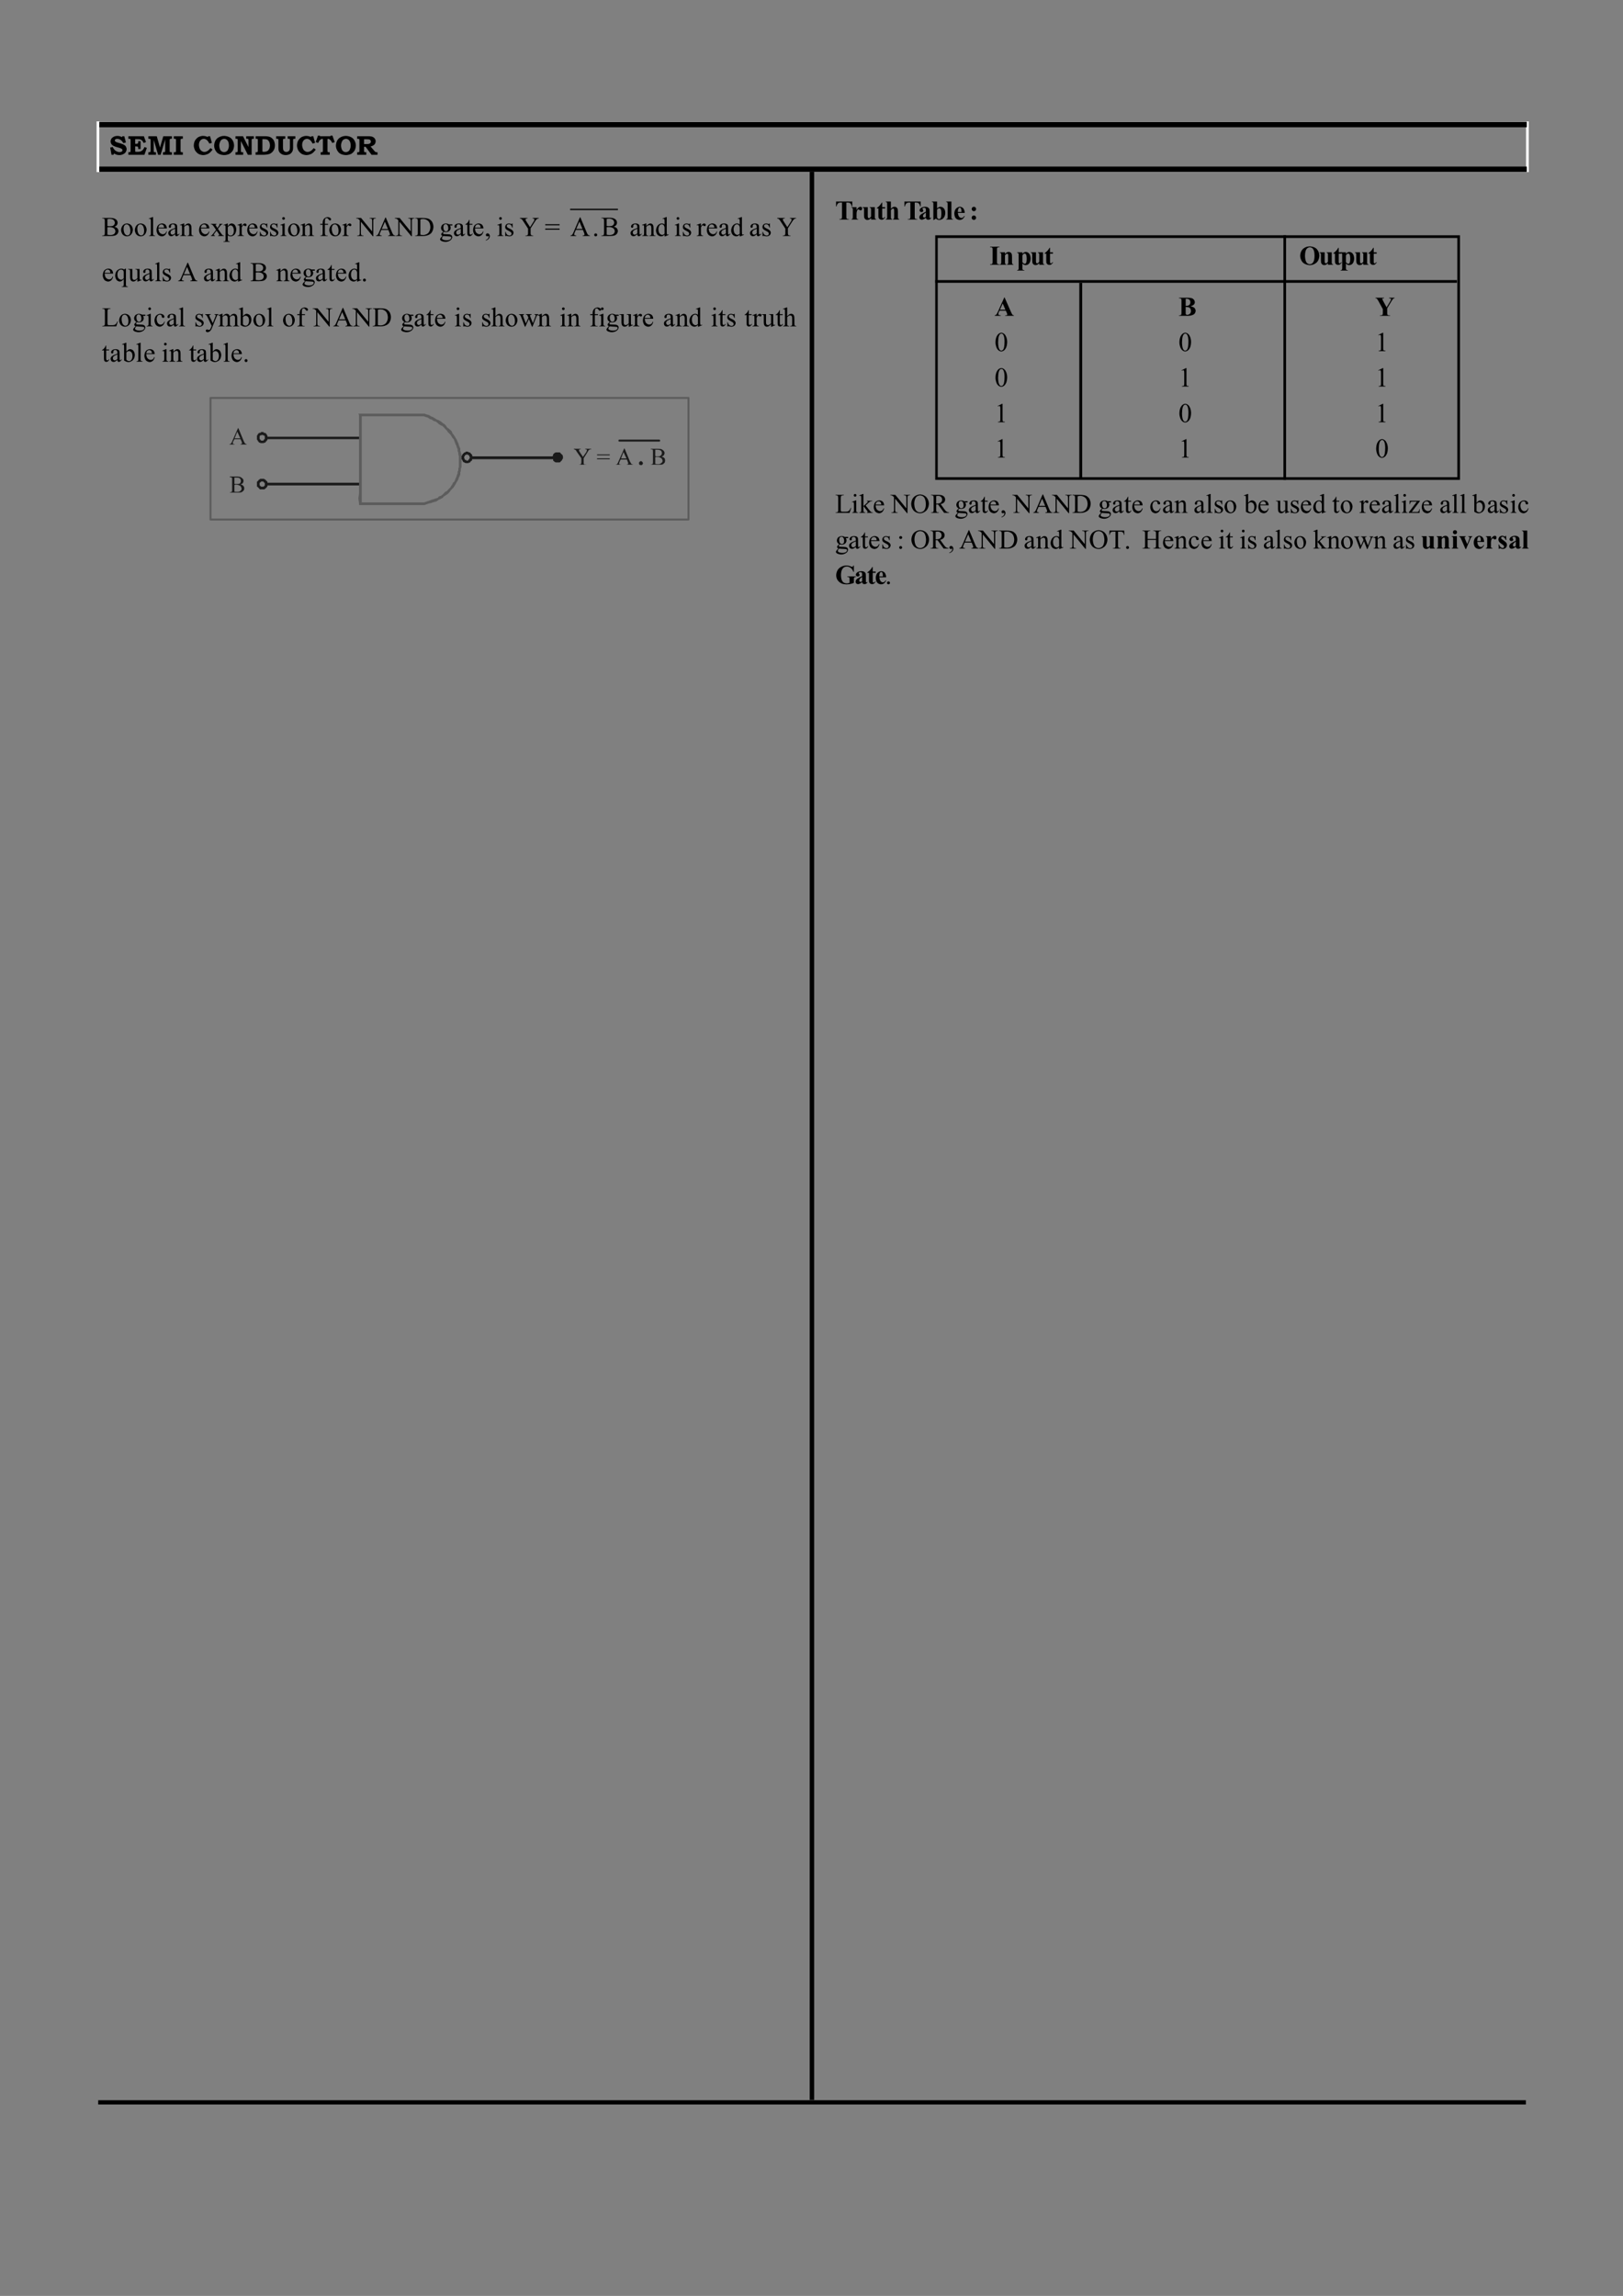 <?xml version="1.0" encoding="UTF-8" standalone="no"?>
<!DOCTYPE svg PUBLIC "-//W3C//DTD SVG 1.1//EN"
"http://www.w3.org/Graphics/SVG/1.1/DTD/svg11.dtd">
<svg viewBox="0 0 909 1286" version="1.1" xmlns="http://www.w3.org/2000/svg" xmlns:xlink="http://www.w3.org/1999/xlink">
<rect x="0" y="0" width="909" height="1286" fill="#808080" stroke="none"/>
<defs>
<style type="text/css"><![CDATA[
.g0_121{
fill: none;
stroke: #000000;
stroke-width: 0.733;
stroke-linecap: round;
stroke-linejoin: round;
}
.g1_121{
fill: #1A1A1A;
}
.g2_121{
fill: none;
stroke: #5C5C5C;
stroke-width: 1.1;
stroke-linecap: round;
stroke-linejoin: round;
}
.g3_121{
fill: #5C5C5C;
}
.g4_121{
fill: none;
stroke: #1A1A1A;
stroke-width: 1.1;
stroke-linecap: round;
stroke-linejoin: round;
}
.g5_121{
}
.g6_121{
fill: #FFFFFF;
}
]]></style>
</defs>
<g fill="#000000" >
<use xlink:href="#f0_12" transform="matrix(10,0,0,10,57,132.2)" />
<use xlink:href="#f0_2b" transform="matrix(10,0,0,10,67.3,132.2)" />
<use xlink:href="#f0_2b" transform="matrix(10,0,0,10,75,132.2)" />
<use xlink:href="#f0_28" transform="matrix(10,0,0,10,82.9,132.2)" />
<use xlink:href="#f0_21" transform="matrix(10,0,0,10,87.1,132.2)" />
<use xlink:href="#f0_1x" transform="matrix(10,0,0,10,93.7,132.2)" />
<use xlink:href="#f0_2a" transform="matrix(10,0,0,10,100.7,132.2)" />
<use xlink:href="#f0_21" transform="matrix(10,0,0,10,110.9,132.2)" />
<use xlink:href="#f0_2k" transform="matrix(10,0,0,10,117.9,132.2)" />
<use xlink:href="#f0_2c" transform="matrix(10,0,0,10,125.2,132.2)" />
<use xlink:href="#f0_2e" transform="matrix(10,0,0,10,132.9,132.2)" />
<use xlink:href="#f0_21" transform="matrix(10,0,0,10,137.9,132.2)" />
<use xlink:href="#f0_2f" transform="matrix(10,0,0,10,144.8,132.2)" />
<use xlink:href="#f0_2f" transform="matrix(10,0,0,10,150.5,132.2)" />
<use xlink:href="#f0_25" transform="matrix(10,0,0,10,156.6,132.2)" />
<use xlink:href="#f0_2b" transform="matrix(10,0,0,10,160.8,132.2)" />
<use xlink:href="#f0_2a" transform="matrix(10,0,0,10,168.3,132.2)" />
<use xlink:href="#f0_22" transform="matrix(10,0,0,10,178.8,132.2)" />
<use xlink:href="#f0_2b" transform="matrix(10,0,0,10,183.9,132.2)" />
<use xlink:href="#f0_2e" transform="matrix(10,0,0,10,191.6,132.2)" />
<use xlink:href="#f0_1e" transform="matrix(10,0,0,10,199.7,132.2)" />
<use xlink:href="#f0_11" transform="matrix(10,0,0,10,210.5,132.2)" />
<use xlink:href="#f0_1e" transform="matrix(10,0,0,10,221.3,132.2)" />
<use xlink:href="#f0_14" transform="matrix(10,0,0,10,232.3,132.2)" />
<use xlink:href="#f0_23" transform="matrix(10,0,0,10,246,132.2)" />
<use xlink:href="#f0_1x" transform="matrix(10,0,0,10,253.7,132.2)" />
<use xlink:href="#f0_2g" transform="matrix(10,0,0,10,260.5,132.2)" />
<use xlink:href="#f0_21" transform="matrix(10,0,0,10,264.4,132.2)" />
<use xlink:href="#f0_g" transform="matrix(10,0,0,10,271.3,132.2)" />
<use xlink:href="#f0_25" transform="matrix(10,0,0,10,278.1,132.2)" />
<use xlink:href="#f0_2f" transform="matrix(10,0,0,10,282.2,132.2)" />
<use xlink:href="#f0_1p" transform="matrix(10,0,0,10,291,132.2)" />
<use xlink:href="#f0_x" transform="matrix(10,0,0,10,305.1,132.2)" />
</g>
<path d="M319.6,117.3h26.2" class="g0_121" />
<g fill="#000000" >
<use xlink:href="#f0_12" transform="matrix(10.1,0,0,10.1,336.6,132.2)" />
<use xlink:href="#f0_i" transform="matrix(10.1,0,0,10.1,331.7,132.2)" />
<use xlink:href="#f0_11" transform="matrix(10.1,0,0,10.1,319.4,132.2)" />
<use xlink:href="#f0_1x" transform="matrix(10,0,0,10,352.6,132.2)" />
<use xlink:href="#f0_2a" transform="matrix(10,0,0,10,359.5,132.2)" />
<use xlink:href="#f0_20" transform="matrix(10,0,0,10,366.9,132.2)" />
<use xlink:href="#f0_25" transform="matrix(10,0,0,10,377.5,132.2)" />
<use xlink:href="#f0_2f" transform="matrix(10,0,0,10,381.7,132.2)" />
<use xlink:href="#f0_2e" transform="matrix(10,0,0,10,390.1,132.2)" />
<use xlink:href="#f0_21" transform="matrix(10,0,0,10,395.3,132.2)" />
<use xlink:href="#f0_1x" transform="matrix(10,0,0,10,402.2,132.2)" />
<use xlink:href="#f0_20" transform="matrix(10,0,0,10,409,132.2)" />
<use xlink:href="#f0_1x" transform="matrix(10,0,0,10,419.5,132.2)" />
<use xlink:href="#f0_2f" transform="matrix(10,0,0,10,426.3,132.2)" />
<use xlink:href="#f0_1p" transform="matrix(10,0,0,10,435.1,132.2)" />
<use xlink:href="#f0_21" transform="matrix(10,0,0,10,57,157.5)" />
<use xlink:href="#f0_2d" transform="matrix(10,0,0,10,64,157.5)" />
<use xlink:href="#f0_2h" transform="matrix(10,0,0,10,71.7,157.5)" />
<use xlink:href="#f0_1x" transform="matrix(10,0,0,10,79.4,157.5)" />
<use xlink:href="#f0_28" transform="matrix(10,0,0,10,86.4,157.5)" />
<use xlink:href="#f0_2f" transform="matrix(10,0,0,10,90.4,157.5)" />
<use xlink:href="#f0_11" transform="matrix(10,0,0,10,99.7,157.5)" />
<use xlink:href="#f0_1x" transform="matrix(10,0,0,10,113.7,157.5)" />
<use xlink:href="#f0_2a" transform="matrix(10,0,0,10,120.6,157.5)" />
<use xlink:href="#f0_20" transform="matrix(10,0,0,10,128,157.5)" />
<use xlink:href="#f0_12" transform="matrix(10,0,0,10,140.1,157.5)" />
<use xlink:href="#f0_2a" transform="matrix(10,0,0,10,154.6,157.5)" />
<use xlink:href="#f0_21" transform="matrix(10,0,0,10,162.1,157.5)" />
<use xlink:href="#f0_23" transform="matrix(10,0,0,10,169,157.5)" />
<use xlink:href="#f0_1x" transform="matrix(10,0,0,10,176.4,157.5)" />
<use xlink:href="#f0_2g" transform="matrix(10,0,0,10,183.3,157.5)" />
<use xlink:href="#f0_21" transform="matrix(10,0,0,10,187.6,157.5)" />
<use xlink:href="#f0_20" transform="matrix(10,0,0,10,194.7,157.5)" />
<use xlink:href="#f0_i" transform="matrix(10,0,0,10,202.2,157.5)" />
<use xlink:href="#f0_1c" transform="matrix(10,0,0,10,57,182.8)" />
<use xlink:href="#f0_2b" transform="matrix(10,0,0,10,66.2,182.8)" />
<use xlink:href="#f0_23" transform="matrix(10,0,0,10,74.1,182.8)" />
<use xlink:href="#f0_25" transform="matrix(10,0,0,10,81.6,182.8)" />
<use xlink:href="#f0_1z" transform="matrix(10,0,0,10,86,182.8)" />
<use xlink:href="#f0_1x" transform="matrix(10,0,0,10,93,182.8)" />
<use xlink:href="#f0_28" transform="matrix(10,0,0,10,99.7,182.8)" />
<use xlink:href="#f0_2f" transform="matrix(10,0,0,10,108.7,182.8)" />
<use xlink:href="#f0_2l" transform="matrix(10,0,0,10,114.8,182.8)" />
<use xlink:href="#f0_29" transform="matrix(10,0,0,10,122.1,182.8)" />
<use xlink:href="#f0_1y" transform="matrix(10,0,0,10,133.7,182.8)" />
<use xlink:href="#f0_2b" transform="matrix(10,0,0,10,141.4,182.8)" />
<use xlink:href="#f0_28" transform="matrix(10,0,0,10,149.1,182.8)" />
<use xlink:href="#f0_2b" transform="matrix(10,0,0,10,158,182.8)" />
<use xlink:href="#f0_22" transform="matrix(10,0,0,10,165.9,182.8)" />
<use xlink:href="#f0_1e" transform="matrix(10,0,0,10,175.3,182.8)" />
<use xlink:href="#f0_11" transform="matrix(10,0,0,10,186.6,182.8)" />
<use xlink:href="#f0_1e" transform="matrix(10,0,0,10,197.5,182.8)" />
<use xlink:href="#f0_14" transform="matrix(10,0,0,10,208.5,182.8)" />
<use xlink:href="#f0_23" transform="matrix(10,0,0,10,224.2,182.8)" />
<use xlink:href="#f0_1x" transform="matrix(10,0,0,10,231.7,182.8)" />
<use xlink:href="#f0_2g" transform="matrix(10,0,0,10,238.7,182.8)" />
<use xlink:href="#f0_21" transform="matrix(10,0,0,10,243.1,182.8)" />
<use xlink:href="#f0_25" transform="matrix(10,0,0,10,254.3,182.8)" />
<use xlink:href="#f0_2f" transform="matrix(10,0,0,10,258.7,182.8)" />
<use xlink:href="#f0_2f" transform="matrix(10,0,0,10,269.3,182.8)" />
<use xlink:href="#f0_24" transform="matrix(10,0,0,10,275,182.8)" />
<use xlink:href="#f0_2b" transform="matrix(10,0,0,10,282.7,182.8)" />
<use xlink:href="#f0_2j" transform="matrix(10,0,0,10,290.6,182.8)" />
<use xlink:href="#f0_2a" transform="matrix(10,0,0,10,301,182.8)" />
<use xlink:href="#f0_25" transform="matrix(10,0,0,10,313.3,182.8)" />
<use xlink:href="#f0_2a" transform="matrix(10,0,0,10,317.5,182.8)" />
<use xlink:href="#f0_22" transform="matrix(10,0,0,10,330,182.8)" />
<use xlink:href="#f0_25" transform="matrix(10,0,0,10,335.1,182.8)" />
<use xlink:href="#f0_23" transform="matrix(10,0,0,10,339.2,182.8)" />
<use xlink:href="#f0_2h" transform="matrix(10,0,0,10,346.9,182.8)" />
<use xlink:href="#f0_2e" transform="matrix(10,0,0,10,354.4,182.8)" />
<use xlink:href="#f0_21" transform="matrix(10,0,0,10,359.5,182.8)" />
<use xlink:href="#f0_1x" transform="matrix(10,0,0,10,371.3,182.8)" />
<use xlink:href="#f0_2a" transform="matrix(10,0,0,10,378.2,182.8)" />
<use xlink:href="#f0_20" transform="matrix(10,0,0,10,385.6,182.8)" />
<use xlink:href="#f0_25" transform="matrix(10,0,0,10,398,182.8)" />
<use xlink:href="#f0_2g" transform="matrix(10,0,0,10,402.2,182.8)" />
<use xlink:href="#f0_2f" transform="matrix(10,0,0,10,406.6,182.8)" />
<use xlink:href="#f0_2g" transform="matrix(10,0,0,10,416.9,182.8)" />
<use xlink:href="#f0_2e" transform="matrix(10,0,0,10,421.3,182.8)" />
<use xlink:href="#f0_2h" transform="matrix(10,0,0,10,426.6,182.8)" />
<use xlink:href="#f0_2g" transform="matrix(10,0,0,10,434.3,182.8)" />
<use xlink:href="#f0_24" transform="matrix(10,0,0,10,438.4,182.8)" />
<use xlink:href="#f0_2g" transform="matrix(10,0,0,10,57,202.6)" />
<use xlink:href="#f0_1x" transform="matrix(10,0,0,10,61.4,202.6)" />
<use xlink:href="#f0_1y" transform="matrix(10,0,0,10,68.4,202.6)" />
<use xlink:href="#f0_28" transform="matrix(10,0,0,10,75.9,202.6)" />
<use xlink:href="#f0_21" transform="matrix(10,0,0,10,80.3,202.6)" />
<use xlink:href="#f0_25" transform="matrix(10,0,0,10,90.4,202.6)" />
<use xlink:href="#f0_2a" transform="matrix(10,0,0,10,94.6,202.6)" />
<use xlink:href="#f0_2g" transform="matrix(10,0,0,10,105.8,202.6)" />
<use xlink:href="#f0_1x" transform="matrix(10,0,0,10,109.8,202.6)" />
<use xlink:href="#f0_1y" transform="matrix(10,0,0,10,116.8,202.6)" />
<use xlink:href="#f0_28" transform="matrix(10,0,0,10,124.7,202.6)" />
<use xlink:href="#f0_21" transform="matrix(10,0,0,10,129.1,202.6)" />
<use xlink:href="#f0_i" transform="matrix(10,0,0,10,135.9,202.6)" />
</g>
<path d="M149,244.6h52.5V246H149v-1.4Zm-2.2,3.6v-1.4h.8v-.4h.3V246h.4v-.7h1.5v1.1l-.4,.4v.3H149v.4h-.3v.4h-.8v.3h-1.1Zm-2.9,-2.9h1.5v.7h.3v.4h.4v.4h.7v1.4h-1.1v-.3H145v-.4h-.3v-.4h-.4v-.7h-.4v-1.1Zm2.9,-3.3v1.5l-.3,.3h-.8v.4h-.3v1.1h-1.5v-1.5h.4v-.7h.4v-.4h.3l.4,-.3h.7V242h.7Zm3,3.3h-1.5v-1.1h-.4v-.4h-.7l-.4,-.3V242h.8v.4h.7l.4,.3h.3v.4h.4v.7h.4v1.5Z" class="g1_121" />
<path d="M149,270.4h52.5v1.5H149v-1.5Zm-2.2,3.7v-1.5h.8l.3,-.3l.4,-.4v-.8h1.5v1.5h-.4v.4l-.4,.3l-.3,.4h-.4v.4h-1.5Zm-2.9,-3h1.5v.8h.3v.4h.4v.3h.7v1.5h-1.4v-.4H145v-.4h-.3V273h-.4v-.4h-.4v-1.5Zm2.9,-2.9v1.5h-.7v.4h-.4v.3h-.3v.7h-1.5v-1.4h.4v-.4h.4v-.4h.3v-.3h.4l.3,-.4h1.1Zm3,2.9h-1.5v-.7h-.4v-.3h-.3v-.4h-.8v-1.5h1.1l.4,.4h.4v.3h.3v.4h.4v.4h.4v1.4Z" class="g1_121" />
<path d="M263.6,255.6H312v1.6H263.6v-1.6Zm-2.2,3.8V258h.8v-.4h.3v-.4h.4v-.7h1.8v.4l-.3,.3v.8H264v.3h-.4v.4h-.3v.4h-.8v.3h-1.1Zm-2.9,-2.9H260v.4h.3v.7h.8v.4h.3v1.4h-.7l-.4,-.3H260l-.4,-.4h-.4V258h-.3v-.4l-.4,-.4v-.7Zm2.9,-3.5v1.5l-.3,.3h-.4l-.4,.4v.4H260v.9h-1.5v-1.3h.4v-.7h.3v-.4h.4v-.4h.4v-.3h.7V253h.7Zm3.3,3.5h-1.4v-.4h-.4v-.9h-.4v-.4h-.7v-.3h-.4V253h.8l.3,.4h.8v.3h.3v.4h.4v.4h.4v.7l.3,.4v.9Z" class="g1_121" />
<path d="M134.7,246h-3.4l-.8,1.5c-.1,.4,-.1,.5,-.1,.7q0,.2,.1,.4c.2,.2,.4,.2,.9,.2v.2h-2.9v-.2c.4,0,.6,-.2,.7,-.2c.2,-.2,.6,-.7,.8,-1.3l3.3,-7.5h.2l3.1,7.5c.4,.6,.5,1.1,.7,1.1c.2,.2,.6,.4,.9,.4v.2h-3.6v-.2c.3,0,.7,0,.7,-.2c.2,0,.2,-.2,.2,-.4c0,-.2,0,-.5,-.2,-.9l-.6,-1.3Zm-.1,-.5l-1.7,-3.7l-1.5,3.7Z" class="g1_121" />
<path d="M134.7,271.3c.8,.2,1.1,.4,1.5,.8c.4,.3,.6,.9,.6,1.4c0,.4,0,.9,-.4,1.3c-.4,.4,-.7,.7,-1.1,.9c-.6,.2,-1.3,.2,-2.4,.2h-4.2v-.2h.4c.3,0,.5,-.2,.7,-.3c.2,-.2,.2,-.4,.2,-1v-5.8c0,-.6,0,-.9,-.2,-1.1c-.2,-.2,-.6,-.2,-.7,-.2h-.4v-.4h3.8c.8,0,1.3,.2,1.9,.2c.5,.2,1.1,.6,1.4,.9c.4,.4,.6,.9,.6,1.3c0,.6,-.2,.9,-.4,1.3c-.3,.4,-.7,.5,-1.3,.7Zm-3.4,-.3c.1,.1,.3,.1,.5,.1c.2,0,.4,0,.7,0c.6,0,1.1,0,1.5,-.1c.4,-.2,.6,-.4,.7,-.8c.2,-.2,.2,-.5,.2,-.9c0,-.5,-.2,-.9,-.5,-1.3c-.4,-.3,-1.1,-.5,-1.9,-.5c-.5,0,-.9,0,-1.2,0V271Zm0,4.4c.5,.1,1.1,.1,1.4,.1c.9,0,1.5,-.1,1.9,-.5c.5,-.4,.7,-.7,.7,-1.3c0,-.4,-.2,-.7,-.4,-1.1c-.2,-.4,-.3,-.5,-.9,-.7c-.4,-.2,-.9,-.4,-1.6,-.4c-.2,0,-.4,0,-.6,0q-.4,.2,-.5,.2Z" class="g1_121" />
<path d="M327.8,251.4h3.3v.3h-.2c-.2,0,-.3,0,-.5,0c-.2,.2,-.6,.4,-.8,.6c-.1,.1,-.3,.5,-.5,.9l-2.2,3.5v2.2c0,.5,0,.9,.2,1.1c.1,.2,.3,.2,.7,.2h.4v.1h-3.9v-.1h.2c.5,0,.7,0,.9,-.4c0,-.2,.2,-.4,.2,-.9v-2.2L323,253c-.2,-.6,-.5,-.7,-.5,-.9c-.2,0,-.4,-.2,-.8,-.4c0,0,-.1,0,-.3,0v-.3h3.8v.3H325c-.1,0,-.3,0,-.5,0c-.2,.2,-.2,.4,-.2,.6c0,.1,0,.3,.4,.9l1.8,2.7l1.9,-2.7c.1,-.4,.3,-.8,.3,-.9q0,-.2,0,-.4c-.2,0,-.2,-.2,-.3,-.2c0,0,-.2,0,-.6,0v-.3Zm6.6,3.1h7.1v.5h-7.1v-.5Zm0,2.2h7.1v.5h-7.1v-.5Zm16.7,.7h-3.5l-.7,1.5c0,.3,-.2,.5,-.2,.7q0,.2,.2,.4c.2,.2,.3,.2,.9,.2v.1h-2.9v-.1c.3,0,.7,-.2,.7,-.2c.2,-.2,.5,-.8,.7,-1.3l3.3,-7.5h.2l3.1,7.5c.4,.5,.6,1.1,.7,1.1c.2,.2,.6,.4,1,.4v.1h-3.7v-.1c.4,0,.7,0,.7,-.2c.2,0,.2,-.2,.2,-.4c0,-.2,0,-.6,-.2,-.9l-.5,-1.3Zm-.2,-.6l-1.7,-3.6l-1.4,3.6h3.1Zm19.6,-1c.6,.1,1.1,.3,1.5,.7c.4,.3,.5,.9,.5,1.5c0,.3,-.1,.9,-.3,1.2c-.4,.4,-.8,.8,-1.3,1c-.4,.1,-1.1,.1,-2.2,.1h-4.2v-.1h.1c.4,0,.8,-.2,1,-.4c0,-.2,.1,-.4,.1,-.9V253c0,-.6,-.1,-.9,-.1,-1.1c-.2,-.2,-.6,-.2,-1,-.2h-.1v-.3h3.8c.7,0,1.3,.1,1.9,.1c.5,.2,1.1,.6,1.4,.9c.4,.4,.6,1,.6,1.3c0,.6,-.2,.9,-.4,1.3c-.4,.4,-.7,.6,-1.3,.8Zm-3.5,-.4c.2,.2,.4,.2,.6,.2c.2,0,.3,0,.7,0c.6,0,1.1,0,1.5,-.2c.2,-.2,.5,-.4,.7,-.8c.2,-.1,.2,-.5,.2,-.9c0,-.5,-.2,-.9,-.5,-1.3c-.6,-.3,-1.2,-.5,-2.1,-.5c-.3,0,-.7,0,-1.1,0v3.5Zm0,4.4c.6,.2,.9,.2,1.5,.2c.9,0,1.5,-.2,1.8,-.6c.6,-.4,.8,-.7,.8,-1.3c0,-.3,-.2,-.7,-.4,-1.1c-.2,-.3,-.5,-.5,-.9,-.7c-.4,-.2,-.9,-.4,-1.7,-.4c-.2,0,-.5,0,-.7,0c-.2,.2,-.4,.2,-.4,.2Z" class="g1_121" />
<path d="M359,258.3c.3,0,.5,.2,.7,.4c.2,.2,.4,.5,.4,.7c0,.4,-.2,.6,-.4,.9c-.2,.2,-.4,.2,-.7,.2c-.4,0,-.6,0,-.8,-.2c-.3,-.3,-.3,-.5,-.3,-.9c0,-.2,0,-.5,.3,-.7c.2,-.2,.4,-.4,.8,-.4Z" class="g1_121" />
<path d="M117.9,291H385.6V222.9H117.9V291h5.5" class="g2_121" />
<path d="M201.8,281.4v1.5l-.7,-.8l-.4,-2.9l.4,-2.9V232.5h1.5v49.6l-.8,-.7Zm0,1.5h-.7v-.8l.7,.8Zm36,0h-36v-1.5h35.6l.4,1.5Zm0,0h-.4h.4Zm-.4,-49.7v-1.5h.4l1.1,.4l1.4,.4l1.1,.7l1.1,.4l1.1,.7l1.1,.7l1.1,.4l1.2,.7l.9,.8l1.1,.7l.7,.7l.7,1.1l1.1,.8l.8,.7l.7,.7l.4,1.1l.7,.8l.7,1.1l.4,.7l.7,1.1l.4,1.1l.4,.7l.3,1.1l.4,1.1l.4,.8v1.1l.3,1.1l.4,1.1v7.1l-.4,1.1v1.1l-.3,.8v1.1l-.4,1.1l-.4,.7l-.3,1.1l-.4,.7l-.7,1.1l-.4,.8l-.7,1.1l-.4,.7l-.7,.7l-.8,.8l-.7,1l-.7,.8l-.8,.7l-.7,.4l-1.1,.7l-.7,.8l-1.3,.7l-.8,.3l-1.1,.8l-1.1,.4l-1.1,.3l-1.1,.4l-1.4,.3l-1.1,.4l-1.1,.4l-.4,-1.5l1.1,-.3l1.1,-.4l1.1,-.4l1.1,-.4l1.1,-.3l1.1,-.4l1.1,-.3l.7,-.8l1.2,-.4l.9,-.7l.7,-.7l.7,-.8l.8,-.3l.7,-.7l.7,-.8l.8,-.7l.3,-.7l.8,-1.1l.3,-.8l.8,-.7l.3,-.7l.4,-1.1l.4,-.8l.3,-1.1l.4,-.7v-1.1l.4,-.7v-1.1l.3,-.8v-6l-.3,-1.1v-.8l-.4,-1.1v-1.1l-.4,-.7l-.3,-1.1l-.4,-.7l-.4,-1.1l-.3,-.8l-.4,-1.1l-.7,-.7l-.4,-.7l-.7,-1.1l-.8,-.8l-.7,-.7l-.4,-.7l-1.1,-1.1l-.7,-.8l-.7,-.7l-.9,-.4l-1.2,-.7l-.7,-.7l-1.1,-.8l-1.1,-.3l-1.1,-.8l-1.1,-.3l-1.1,-.8l-1.1,-.3l-1.1,-.4Zm0,-1.5h.4h-.4Zm-36.3,.8l.7,-.8h35.6v1.5H201.8l-.7,-.7Zm0,0l-.4,-.8h1.1l-.7,.8Z" class="g3_121" />
<path fill-rule="evenodd" d="M312.4,254.1h.7l.8,.4l.3,.7l.4,.9l-.4,1.1l-.3,.8l-.8,.3h-1.4l-.8,-.3l-.3,-.8l-.4,-1.1l.4,-.9l.3,-.7l.8,-.4h.7Z" class="g1_121" />
<path d="M315.3,256.1h-1.8v-.9h-.4v-.4h-.7v-1.4h1.1l.4,.3l.3,.4l.4,.4l.4,.3l.3,.8v.5Zm-2.9,2.9v-1.4h.4l.3,-.4h.4v-.7l.4,-.4h1.4v.7l-.3,.4l-.4,.8l-.4,.3l-.3,.4l-.4,.3h-1.1Zm-2.9,-2.9h1.4v.7l.4,.4h.4v.4h.7V259h-1.1l-.7,-.3l-.4,-.4l-.4,-.3v-.8l-.3,-.4v-.7Zm2.9,-2.7v1.4h-.7l-.4,.4l-.4,.4v.5h-1.4v-.5l.3,-.8v-.3l.4,-.4l.4,-.4l.7,-.3h1.1Z" class="g1_121" />
<path d="M346.9,246.8h22.3" class="g4_121" />
<g fill="#000000" >
<use xlink:href="#f1_1k" transform="matrix(10,0,0,10,467.7,123)" />
<use xlink:href="#f1_2e" transform="matrix(10,0,0,10,476.3,123)" />
<use xlink:href="#f1_2h" transform="matrix(10,0,0,10,482.7,123)" />
<use xlink:href="#f1_2g" transform="matrix(10,0,0,10,490.8,123)" />
<use xlink:href="#f1_24" transform="matrix(10,0,0,10,495.6,123)" />
<use xlink:href="#f1_1k" transform="matrix(10,0,0,10,506,123)" />
<use xlink:href="#f1_1x" transform="matrix(10,0,0,10,514.2,123)" />
<use xlink:href="#f1_1y" transform="matrix(10,0,0,10,521.6,123)" />
<use xlink:href="#f1_28" transform="matrix(10,0,0,10,529.6,123)" />
<use xlink:href="#f1_21" transform="matrix(10,0,0,10,533.9,123)" />
<use xlink:href="#f1_u" transform="matrix(10,0,0,10,542.9,123)" />
<use xlink:href="#f1_19" transform="matrix(10,0,0,10,554.2,148.3)" />
<use xlink:href="#f1_2a" transform="matrix(10,0,0,10,559.5,148.3)" />
<use xlink:href="#f1_2c" transform="matrix(10,0,0,10,569.4,148.3)" />
<use xlink:href="#f1_2h" transform="matrix(10,0,0,10,576.9,148.3)" />
<use xlink:href="#f1_2g" transform="matrix(10,0,0,10,584.8,148.3)" />
<use xlink:href="#f1_1f" transform="matrix(10,0,0,10,727.6,148.3)" />
<use xlink:href="#f1_2h" transform="matrix(10,0,0,10,738.6,148.3)" />
<use xlink:href="#f1_2g" transform="matrix(10,0,0,10,746.5,148.3)" />
<use xlink:href="#f1_2c" transform="matrix(10,0,0,10,750.6,148.3)" />
<use xlink:href="#f1_2h" transform="matrix(10,0,0,10,758.4,148.3)" />
<use xlink:href="#f1_2g" transform="matrix(10,0,0,10,766.1,148.3)" />
<use xlink:href="#f1_11" transform="matrix(10,0,0,10,557,176.9)" />
<use xlink:href="#f1_12" transform="matrix(10,0,0,10,660,176.9)" />
<use xlink:href="#f1_1p" transform="matrix(10,0,0,10,770.2,176.9)" />
<use xlink:href="#f0_k" transform="matrix(10,0,0,10,557,196.7)" />
<use xlink:href="#f0_k" transform="matrix(10,0,0,10,660,196.7)" />
<use xlink:href="#f0_l" transform="matrix(10,0,0,10,770.2,196.7)" />
<use xlink:href="#f0_k" transform="matrix(10,0,0,10,557,216.5)" />
<use xlink:href="#f0_l" transform="matrix(10,0,0,10,660,216.5)" />
<use xlink:href="#f0_l" transform="matrix(10,0,0,10,770.2,216.5)" />
<use xlink:href="#f0_l" transform="matrix(10,0,0,10,557,236.5)" />
<use xlink:href="#f0_k" transform="matrix(10,0,0,10,660,236.5)" />
<use xlink:href="#f0_l" transform="matrix(10,0,0,10,770.2,236.5)" />
<use xlink:href="#f0_l" transform="matrix(10,0,0,10,557,256.3)" />
<use xlink:href="#f0_l" transform="matrix(10,0,0,10,660,256.3)" />
<use xlink:href="#f0_k" transform="matrix(10,0,0,10,770.2,256.3)" />
<use xlink:href="#f0_1c" transform="matrix(10,0,0,10,467.7,287.3)" />
<use xlink:href="#f0_25" transform="matrix(10,0,0,10,476.7,287.3)" />
<use xlink:href="#f0_27" transform="matrix(10,0,0,10,481.1,287.3)" />
<use xlink:href="#f0_21" transform="matrix(10,0,0,10,488.8,287.3)" />
<use xlink:href="#f0_1e" transform="matrix(10,0,0,10,498.9,287.3)" />
<use xlink:href="#f0_1f" transform="matrix(10,0,0,10,509.8,287.3)" />
<use xlink:href="#f0_1i" transform="matrix(10,0,0,10,521.2,287.3)" />
<use xlink:href="#f0_23" transform="matrix(10,0,0,10,534.6,287.3)" />
<use xlink:href="#f0_1x" transform="matrix(10,0,0,10,542.1,287.3)" />
<use xlink:href="#f0_2g" transform="matrix(10,0,0,10,549.1,287.3)" />
<use xlink:href="#f0_21" transform="matrix(10,0,0,10,553.1,287.3)" />
<use xlink:href="#f0_g" transform="matrix(10,0,0,10,560.1,287.3)" />
<use xlink:href="#f0_1e" transform="matrix(10,0,0,10,567.2,287.3)" />
<use xlink:href="#f0_11" transform="matrix(10,0,0,10,578.6,287.3)" />
<use xlink:href="#f0_1e" transform="matrix(10,0,0,10,589.4,287.3)" />
<use xlink:href="#f0_14" transform="matrix(10,0,0,10,600.4,287.3)" />
<use xlink:href="#f0_23" transform="matrix(10,0,0,10,614.9,287.3)" />
<use xlink:href="#f0_1x" transform="matrix(10,0,0,10,622.6,287.3)" />
<use xlink:href="#f0_2g" transform="matrix(10,0,0,10,629.4,287.3)" />
<use xlink:href="#f0_21" transform="matrix(10,0,0,10,633.6,287.3)" />
<use xlink:href="#f0_1z" transform="matrix(10,0,0,10,643.7,287.3)" />
<use xlink:href="#f0_1x" transform="matrix(10,0,0,10,650.8,287.3)" />
<use xlink:href="#f0_2a" transform="matrix(10,0,0,10,657.6,287.3)" />
<use xlink:href="#f0_1x" transform="matrix(10,0,0,10,668.4,287.3)" />
<use xlink:href="#f0_28" transform="matrix(10,0,0,10,675.2,287.3)" />
<use xlink:href="#f0_2f" transform="matrix(10,0,0,10,679.6,287.3)" />
<use xlink:href="#f0_2b" transform="matrix(10,0,0,10,685.3,287.3)" />
<use xlink:href="#f0_1y" transform="matrix(10,0,0,10,696.7,287.3)" />
<use xlink:href="#f0_21" transform="matrix(10,0,0,10,704.2,287.3)" />
<use xlink:href="#f0_2h" transform="matrix(10,0,0,10,714.6,287.3)" />
<use xlink:href="#f0_2f" transform="matrix(10,0,0,10,722.2,287.3)" />
<use xlink:href="#f0_21" transform="matrix(10,0,0,10,728,287.3)" />
<use xlink:href="#f0_20" transform="matrix(10,0,0,10,735,287.3)" />
<use xlink:href="#f0_2g" transform="matrix(10,0,0,10,746,287.3)" />
<use xlink:href="#f0_2b" transform="matrix(10,0,0,10,750.4,287.3)" />
<use xlink:href="#f0_2e" transform="matrix(10,0,0,10,761.2,287.3)" />
<use xlink:href="#f0_21" transform="matrix(10,0,0,10,766.5,287.3)" />
<use xlink:href="#f0_1x" transform="matrix(10,0,0,10,773.5,287.3)" />
<use xlink:href="#f0_28" transform="matrix(10,0,0,10,780.3,287.3)" />
<use xlink:href="#f0_25" transform="matrix(10,0,0,10,784.5,287.3)" />
<use xlink:href="#f0_2m" transform="matrix(10,0,0,10,788.7,287.3)" />
<use xlink:href="#f0_21" transform="matrix(10,0,0,10,795.7,287.3)" />
<use xlink:href="#f0_1x" transform="matrix(10,0,0,10,806.1,287.3)" />
<use xlink:href="#f0_28" transform="matrix(10,0,0,10,812.9,287.3)" />
<use xlink:href="#f0_28" transform="matrix(10,0,0,10,817.3,287.3)" />
<use xlink:href="#f0_1y" transform="matrix(10,0,0,10,824.6,287.3)" />
<use xlink:href="#f0_1x" transform="matrix(10,0,0,10,832.7,287.3)" />
<use xlink:href="#f0_2f" transform="matrix(10,0,0,10,839.3,287.3)" />
<use xlink:href="#f0_25" transform="matrix(10,0,0,10,845.5,287.3)" />
<use xlink:href="#f0_1z" transform="matrix(10,0,0,10,849.8,287.3)" />
<use xlink:href="#f0_23" transform="matrix(10,0,0,10,467.7,307.3)" />
<use xlink:href="#f0_1x" transform="matrix(10,0,0,10,475,307.3)" />
<use xlink:href="#f0_2g" transform="matrix(10,0,0,10,482,307.3)" />
<use xlink:href="#f0_21" transform="matrix(10,0,0,10,486.2,307.3)" />
<use xlink:href="#f0_2f" transform="matrix(10,0,0,10,493.4,307.3)" />
<use xlink:href="#f0_u" transform="matrix(10,0,0,10,502.3,307.3)" />
<use xlink:href="#f0_1f" transform="matrix(10,0,0,10,509.9,307.3)" />
<use xlink:href="#f0_1i" transform="matrix(10,0,0,10,520.9,307.3)" />
<use xlink:href="#f0_g" transform="matrix(10,0,0,10,530.9,307.3)" />
<use xlink:href="#f0_11" transform="matrix(10,0,0,10,537.2,307.3)" />
<use xlink:href="#f0_1e" transform="matrix(10,0,0,10,548,307.3)" />
<use xlink:href="#f0_14" transform="matrix(10,0,0,10,559.3,307.3)" />
<use xlink:href="#f0_1x" transform="matrix(10,0,0,10,573.3,307.3)" />
<use xlink:href="#f0_2a" transform="matrix(10,0,0,10,580.2,307.3)" />
<use xlink:href="#f0_20" transform="matrix(10,0,0,10,587.9,307.3)" />
<use xlink:href="#f0_1e" transform="matrix(10,0,0,10,598.8,307.3)" />
<use xlink:href="#f0_1f" transform="matrix(10,0,0,10,609.8,307.3)" />
<use xlink:href="#f0_1k" transform="matrix(10,0,0,10,620.8,307.3)" />
<use xlink:href="#f0_i" transform="matrix(10,0,0,10,629.6,307.3)" />
<use xlink:href="#f0_18" transform="matrix(10,0,0,10,639.6,307.3)" />
<use xlink:href="#f0_21" transform="matrix(10,0,0,10,650.8,307.3)" />
<use xlink:href="#f0_2a" transform="matrix(10,0,0,10,657.6,307.3)" />
<use xlink:href="#f0_1z" transform="matrix(10,0,0,10,665.3,307.3)" />
<use xlink:href="#f0_21" transform="matrix(10,0,0,10,672.3,307.3)" />
<use xlink:href="#f0_25" transform="matrix(10,0,0,10,682.2,307.3)" />
<use xlink:href="#f0_2g" transform="matrix(10,0,0,10,686.4,307.3)" />
<use xlink:href="#f0_25" transform="matrix(10,0,0,10,694.1,307.3)" />
<use xlink:href="#f0_2f" transform="matrix(10,0,0,10,698.3,307.3)" />
<use xlink:href="#f0_1x" transform="matrix(10,0,0,10,707.3,307.3)" />
<use xlink:href="#f0_28" transform="matrix(10,0,0,10,713.9,307.3)" />
<use xlink:href="#f0_2f" transform="matrix(10,0,0,10,718.3,307.3)" />
<use xlink:href="#f0_2b" transform="matrix(10,0,0,10,724.4,307.3)" />
<use xlink:href="#f0_27" transform="matrix(10,0,0,10,735.4,307.3)" />
<use xlink:href="#f0_2a" transform="matrix(10,0,0,10,743.1,307.3)" />
<use xlink:href="#f0_2b" transform="matrix(10,0,0,10,750.6,307.3)" />
<use xlink:href="#f0_2j" transform="matrix(10,0,0,10,758.3,307.3)" />
<use xlink:href="#f0_2a" transform="matrix(10,0,0,10,769.1,307.3)" />
<use xlink:href="#f0_1x" transform="matrix(10,0,0,10,779.9,307.3)" />
<use xlink:href="#f0_2f" transform="matrix(10,0,0,10,786.7,307.3)" />
<use xlink:href="#f1_2h" transform="matrix(10,0,0,10,795.7,307.3)" />
<use xlink:href="#f1_2a" transform="matrix(10,0,0,10,804.1,307.3)" />
<use xlink:href="#f1_25" transform="matrix(10,0,0,10,812.7,307.3)" />
<use xlink:href="#f1_2i" transform="matrix(10,0,0,10,817.1,307.3)" />
<use xlink:href="#f1_21" transform="matrix(10,0,0,10,824.8,307.3)" />
<use xlink:href="#f1_2e" transform="matrix(10,0,0,10,831.6,307.3)" />
<use xlink:href="#f1_2f" transform="matrix(10,0,0,10,838.6,307.3)" />
<use xlink:href="#f1_1x" transform="matrix(10,0,0,10,844.6,307.3)" />
<use xlink:href="#f1_28" transform="matrix(10,0,0,10,852.1,307.3)" />
<use xlink:href="#f1_17" transform="matrix(10,0,0,10,467.7,327.1)" />
<use xlink:href="#f1_1x" transform="matrix(10,0,0,10,478.5,327.1)" />
<use xlink:href="#f1_2g" transform="matrix(10,0,0,10,485.5,327.1)" />
<use xlink:href="#f1_21" transform="matrix(10,0,0,10,489.9,327.1)" />
<use xlink:href="#f0_i" transform="matrix(10,0,0,10,495.7,327.1)" />
</g>
<path fill-rule="evenodd" d="M523.8,131.8H817.7v137H523.8v-137l1.4,135.5h291v-134h-291v134L523.8,131.8Z" class="g5_121" />
<path fill-rule="evenodd" d="M523.8,156.9H816v1.5H523.8v-1.5Z" class="g5_121" />
<path fill-rule="evenodd" d="M604.5,268V158.4h1.6V268h-1.6Z" class="g5_121" />
<path fill-rule="evenodd" d="M718.8,268.8v-137h1.5v137h-1.5Z" class="g5_121" />
<path fill-rule="evenodd" d="M54.1,68H856.2V96.4H54.1V68l1.5,27H854.7V69.7H55.6V95L54.1,68Z" class="g6_121" />
<path fill-rule="evenodd" d="M55.6,93.3H855.1v3H55.6v-3Z" class="g5_121" />
<path fill-rule="evenodd" d="M55.6,68.2H855.1v3.1H55.6V68.2Z" class="g5_121" />
<g fill="#000000" >
<use xlink:href="#f2_1j" transform="matrix(10,0,0,10,61.2,86.7)" />
<use xlink:href="#f2_15" transform="matrix(10,0,0,10,71.3,86.7)" />
<use xlink:href="#f2_1d" transform="matrix(10,0,0,10,82.5,86.7)" />
<use xlink:href="#f2_19" transform="matrix(10,0,0,10,96.8,86.7)" />
<use xlink:href="#f2_13" transform="matrix(10,0,0,10,108,86.7)" />
<use xlink:href="#f2_1f" transform="matrix(10,0,0,10,119.4,86.7)" />
<use xlink:href="#f2_1e" transform="matrix(10,0,0,10,131.3,86.7)" />
<use xlink:href="#f2_14" transform="matrix(10,0,0,10,142.6,86.7)" />
<use xlink:href="#f2_1l" transform="matrix(10,0,0,10,154.4,86.7)" />
<use xlink:href="#f2_13" transform="matrix(10,0,0,10,165.8,86.7)" />
<use xlink:href="#f2_1k" transform="matrix(10,0,0,10,176.8,86.7)" />
<use xlink:href="#f2_1f" transform="matrix(10,0,0,10,187.6,86.7)" />
<use xlink:href="#f2_1i" transform="matrix(10,0,0,10,199.5,86.7)" />
</g>
<path fill-rule="evenodd" d="M55,1176.4H854.6v2.4H55v-2.4Z" class="g5_121" />
<path fill-rule="evenodd" d="M453.5,1176.2V96.2H456v1080h-2.5Z" class="g5_121" />
<defs>
<path d="M485,53c0,0,135,0,206,61c0,0,71,60,71,150c0,0,0,59,-32,114c0,0,-33,54,-105,85c0,0,-72,32,-179,32c0,0,-46,0,-79,-2c0,0,-33,-1,-53,-5V73c0,0,86,-20,171,-20ZM455,547c0,0,109,0,164,23c0,0,55,24,84,72c0,0,29,49,29,106c0,0,0,89,-72,151c0,0,-73,63,-212,63c0,0,-74,0,-134,-16V557c0,0,27,-5,63,-8c0,0,35,-2,78,-2ZM24,0V27H63c0,0,63,0,91,41c0,0,17,26,17,111V833c0,0,0,94,-22,119c0,0,-29,33,-86,33H24v27H462c0,0,122,0,196,-18c0,0,112,-27,171,-95c0,0,59,-68,59,-157c0,0,0,-76,-46,-136c0,0,-47,-60,-137,-89c0,0,105,-23,157,-72c0,0,73,-69,73,-168c0,0,0,-75,-48,-145C887,132,839,63,756,32C756,32,673,0,502,0Z" 
id="f0_12"
transform="scale(0.001,-0.001)" />

<path d="M406,32c0,0,72,0,119,60c0,0,47,59,47,205c0,0,0,181,-78,286c0,0,-53,71,-135,71c0,0,-40,0,-79,-23c0,0,-40,-24,-65,-83c0,0,-24,-58,-24,-151c0,0,0,-149,59,-257c0,0,59,-108,156,-108ZM374,-20c0,0,-154,0,-245,122c0,0,-77,104,-77,233c0,0,0,94,46,187c0,0,47,92,123,137c0,0,76,44,161,44c0,0,155,0,249,-118c0,0,80,-100,80,-231c0,0,0,-91,-44,-185C667,169,623,75,546,27c0,0,-77,-47,-172,-47Z" 
id="f0_2b"
transform="scale(0.001,-0.001)" />

<path d="M58,0V26c0,0,47,0,64,10c0,0,18,10,28,32c0,0,9,23,9,86V775c0,0,0,116,-5,142c0,0,-5,27,-17,37c0,0,-11,9,-29,9c0,0,-20,0,-49,-12L46,978l204,83h34V154c0,0,0,-64,9,-85c0,0,9,-21,29,-32c0,0,19,-11,72,-11V0Z" 
id="f0_28"
transform="scale(0.001,-0.001)" />

<path d="M479,469c0,0,-4,66,-16,93c0,0,-18,42,-55,65c0,0,-37,24,-78,24c0,0,-62,0,-111,-48c0,0,-48,-48,-57,-134ZM355,-20c0,0,-123,0,-211,95c0,0,-87,96,-87,258c0,0,0,175,90,273c0,0,89,98,225,98c0,0,115,0,189,-76c0,0,74,-75,74,-202H162c0,0,0,-152,74,-239c0,0,75,-86,175,-86c0,0,67,0,117,36c0,0,50,37,83,127l24,-15c0,0,-16,-102,-91,-186c0,0,-76,-83,-189,-83Z" 
id="f0_21"
transform="scale(0.001,-0.001)" />

<path d="M286,72c0,0,57,0,149,75V407c0,0,-113,-45,-145,-64c0,0,-59,-32,-85,-68c0,0,-25,-36,-25,-78c0,0,0,-54,32,-89c0,0,32,-36,74,-36ZM217,-13c0,0,-71,0,-116,48c0,0,-46,48,-46,127c0,0,0,50,22,87c0,0,31,50,106,95c0,0,76,45,252,109v26c0,0,0,102,-32,140c0,0,-32,38,-94,38c0,0,-47,0,-74,-25c0,0,-28,-25,-28,-58l1,-43c0,0,0,-34,-17,-53c0,0,-18,-18,-47,-18c0,0,-28,0,-45,19c0,0,-18,19,-18,53c0,0,0,64,66,117c0,0,65,54,184,54c0,0,91,0,149,-31c0,0,44,-23,65,-72c0,0,13,-32,13,-131V238c0,0,0,-98,4,-120c0,0,4,-22,12,-29c0,0,9,-8,20,-8c0,0,12,0,21,5c0,0,16,10,61,55V99C676,99,592,-12,516,-12c0,0,-37,0,-58,24c0,0,-22,26,-23,86C435,98,330,17,303,5c0,0,-40,-18,-86,-18Z" 
id="f0_1x"
transform="scale(0.001,-0.001)" />

<path d="M21,0V26H35c0,0,53,0,71,27c0,0,18,27,18,101V408c0,0,0,123,-5,150c0,0,-6,27,-17,37c0,0,-12,10,-31,10c0,0,-21,0,-50,-11L10,620l206,83h32V558c0,0,120,145,229,145c0,0,56,0,96,-28c0,0,40,-28,64,-92c0,0,16,-45,16,-137V154c0,0,0,-65,11,-88c0,0,8,-19,26,-29c0,0,18,-11,68,-11V0H419V26h14c0,0,47,0,66,15c0,0,20,15,27,43c0,0,3,11,3,70V434c0,0,0,93,-24,135c0,0,-24,42,-81,42c0,0,-88,0,-176,-97V154c0,0,0,-69,9,-86c0,0,10,-21,28,-31c0,0,19,-11,75,-11V0Z" 
id="f0_2a"
transform="scale(0.001,-0.001)" />

<path d="M25,0V26c0,0,27,4,47,19c0,0,29,22,96,111L311,346L182,535c0,0,-55,81,-86,102c0,0,-30,20,-75,20v26H341V657c0,0,-30,0,-42,-10c0,0,-13,-11,-13,-28c0,0,0,-19,27,-56c0,0,8,-12,25,-37l48,-78l56,77c0,0,55,74,55,94c0,0,0,16,0,27c0,0,0,11,0,11v26H674V657c0,0,-37,-2,-64,-20c0,0,-37,-26,-100,-111L416,402L587,156c0,0,63,-91,89,-109c0,0,27,-18,70,-21V0H423V26c0,0,34,0,53,15c0,0,14,11,14,28c0,0,0,17,-48,87L341,302L232,157c0,0,-50,-69,-50,-82c0,0,0,-18,17,-32c0,0,17,-15,50,-17V0Z" 
id="f0_2k"
transform="scale(0.001,-0.001)" />

<path d="M398,24c0,0,74,0,120,58c0,0,61,76,61,214c0,0,0,156,-69,240c0,0,-47,59,-113,59c0,0,-36,0,-71,-18c0,0,-27,-14,-88,-81V242c0,0,0,-83,6,-109c0,0,11,-43,51,-76c0,0,41,-33,103,-33ZM-4,-326v27H15c5,0,42,0,69,16c0,0,14,8,22,26c0,0,7,19,7,94V481c0,0,0,67,-6,85c0,0,-5,18,-18,27c0,0,-13,9,-36,9c0,0,-18,0,-45,-10L0,615l209,85h29V540c0,0,53,91,106,127c0,0,53,36,112,36c0,0,103,0,172,-80c0,0,84,-99,84,-257c0,0,0,-176,-102,-292c0,0,-83,-94,-210,-94c0,0,-55,0,-95,16c0,0,-30,10,-67,44V-167c0,0,0,-71,8,-90c0,0,9,-20,30,-31c0,0,21,-11,77,-11v-27Z" 
id="f0_2c"
transform="scale(0.001,-0.001)" />

<path d="M17,0V26c0,0,52,0,77,17c0,0,19,12,26,38c0,0,4,13,4,73V419c0,0,0,119,-5,142c0,0,-4,23,-17,33c0,0,-13,11,-33,11c0,0,-23,0,-52,-11l-7,26l207,83h31V549c0,0,86,154,176,154c0,0,41,0,68,-25c0,0,27,-25,27,-58c0,0,0,-29,-20,-49c0,0,-19,-20,-46,-20c0,0,-26,0,-58,25c0,0,-33,26,-48,26c0,0,-14,0,-29,-15c0,0,-34,-30,-70,-101V159c0,0,0,-56,15,-85c0,0,9,-20,34,-34c0,0,24,-14,71,-14V0Z" 
id="f0_2e"
transform="scale(0.001,-0.001)" />

<path d="M312,-20c0,0,-62,0,-143,22c0,0,-25,8,-40,8c0,0,-18,0,-27,-19H77V234h25c0,0,21,-105,80,-158c0,0,59,-53,132,-53c0,0,51,0,84,31c0,0,32,30,32,72c0,0,0,52,-36,87c0,0,-36,35,-144,88c0,0,-109,54,-142,97c0,0,-34,43,-34,107c0,0,0,85,58,141c0,0,58,57,150,57c0,0,40,0,97,-17c0,0,38,-11,51,-11c0,0,12,0,19,5c0,0,7,5,15,23h25V470H464c0,0,-28,110,-72,149c0,0,-45,40,-113,40c0,0,-53,0,-85,-28c0,0,-32,-27,-32,-61c0,0,0,-41,24,-71c0,0,23,-31,94,-65L389,381c0,0,152,-74,152,-194c0,0,0,-94,-71,-151c0,0,-70,-56,-158,-56Z" 
id="f0_2f"
transform="scale(0.001,-0.001)" />

<path d="M55,0V26c0,0,50,0,67,10c0,0,17,10,27,32c0,0,10,23,10,86V418c0,0,0,111,-6,144c0,0,-6,24,-17,33c0,0,-11,10,-30,10c0,0,-21,0,-51,-11L45,620l206,83h33V154c0,0,0,-64,9,-85c0,0,9,-22,27,-32c0,0,19,-11,67,-11V0ZM222,909c0,0,-32,0,-54,23c0,0,-22,22,-22,53c0,0,0,32,22,54c0,0,22,22,54,22c0,0,31,0,53,-22c0,0,22,-22,22,-54c0,0,0,-31,-22,-53c0,0,-22,-23,-53,-23Z" 
id="f0_25"
transform="scale(0.001,-0.001)" />

<path d="M63,0V26H93c0,0,30,0,54,15c0,0,25,15,34,41c0,0,10,25,10,99V630H58v53H191v45c0,0,0,102,33,173c0,0,32,71,100,114c0,0,68,44,152,44c0,0,79,0,145,-51c0,0,43,-33,43,-75c0,0,0,-22,-19,-42c0,0,-20,-20,-42,-20c0,0,-17,0,-36,12c0,0,-19,13,-47,53c0,0,-28,41,-51,55c0,0,-23,14,-51,14c0,0,-35,0,-58,-18c0,0,-24,-18,-35,-57c0,0,-10,-38,-10,-197V683H491V630H315V181c0,0,0,-96,21,-122c0,0,27,-33,73,-33h62V0Z" 
id="f0_22"
transform="scale(0.001,-0.001)" />

<path d="M911,-16L244,799V175c0,0,0,-93,21,-116c0,0,28,-32,86,-32h36V0H36V27H71c0,0,65,0,92,39c0,0,16,24,16,109V879c0,0,-44,52,-67,68c0,0,-23,17,-67,31c0,0,-21,7,-64,7v27H253L873,253V837c0,0,0,93,-21,116c0,0,-28,32,-87,32H730v27h351V985h-36c0,0,-64,0,-91,-39c0,0,-16,-24,-16,-109V-16Z" 
id="f0_1e"
transform="scale(0.001,-0.001)" />

<path d="M678,393L506,802L330,393ZM11,0V27c0,0,63,12,82,30c0,0,38,35,84,145l356,832h27L912,193c0,0,43,-101,77,-132c0,0,35,-30,97,-34V0H687V27c0,0,60,3,82,21c0,0,21,17,21,41c0,0,0,33,-30,104L700,338H307L239,179c0,0,-26,-59,-26,-88c0,0,0,-23,22,-41c0,0,22,-17,95,-23V0Z" 
id="f0_11"
transform="scale(0.001,-0.001)" />

<path d="M473,53c0,0,173,0,287,121c0,0,114,122,114,330c0,0,0,210,-114,330c0,0,-114,121,-293,121c0,0,-67,0,-153,-21V74c0,0,95,-21,159,-21ZM26,0V27H64c0,0,64,0,91,41c0,0,16,25,16,111V833c0,0,0,95,-21,119c0,0,-29,33,-86,33H26v27H438c0,0,226,0,345,-51c0,0,118,-52,190,-172c0,0,72,-120,72,-278c0,0,0,-211,-129,-353C916,158,773,0,478,0Z" 
id="f0_14"
transform="scale(0.001,-0.001)" />

<path d="M411,-239c0,0,134,0,198,48c0,0,64,47,64,100c0,0,0,39,-38,55c0,0,-39,16,-154,19c0,0,-167,5,-258,17c0,0,-35,-37,-53,-70c0,0,-17,-32,-17,-60c0,0,0,-36,43,-62c0,0,74,-47,215,-47ZM380,257c0,0,56,0,93,43c0,0,36,42,36,133c0,0,0,118,-51,185c0,0,-38,49,-98,49c0,0,-55,0,-92,-44c0,0,-37,-44,-37,-135c0,0,0,-117,50,-182c0,0,39,-49,99,-49ZM345,-328c0,0,-144,0,-243,64c0,0,-56,38,-56,78c0,0,0,18,8,36c0,0,13,27,52,76c0,0,5,7,76,80c0,0,-39,23,-55,41c0,0,-16,19,-16,42c0,0,0,26,22,61c0,0,21,35,98,100c0,0,-63,30,-97,85c0,0,-33,55,-33,121c0,0,0,101,76,174c0,0,77,73,196,73c0,0,98,0,170,-48H688c0,0,32,0,37,-2c0,0,6,-2,8,-6c0,0,4,-7,4,-24c0,0,0,-20,-4,-27c0,0,-2,-4,-7,-6c0,0,-6,-2,-38,-2H599c0,0,41,-54,41,-137c0,0,0,-96,-73,-163c0,0,-73,-68,-196,-68c0,0,-51,0,-104,15c0,0,-33,-28,-44,-49c0,0,-12,-22,-12,-37c0,0,0,-12,13,-24c0,0,12,-12,48,-17c0,0,21,-4,104,-6c0,0,154,-4,199,-11c0,0,70,-10,111,-51c0,0,42,-41,42,-102c0,0,0,-84,-79,-158c0,0,-117,-108,-304,-108Z" 
id="f0_23"
transform="scale(0.001,-0.001)" />

<path d="M255,-10c0,0,-35,0,-68,18c0,0,-32,19,-48,55c0,0,-16,35,-16,109V632H15v24c0,0,41,16,84,56c0,0,43,39,77,92c0,0,17,29,48,104h23V683H407V632H247V188c0,0,0,-66,19,-90c0,0,19,-23,49,-23c0,0,24,0,47,16c0,0,23,15,36,45h29c0,0,-26,-73,-74,-110c0,0,-47,-36,-98,-36Z" 
id="f0_2g"
transform="scale(0.001,-0.001)" />

<path d="M82,-253v33c0,0,77,25,119,78c0,0,42,54,42,114c0,0,0,14,-7,23c0,0,-5,6,-11,6c0,0,-8,0,-35,-14c0,0,-14,-7,-28,-7c0,0,-37,0,-58,21C104,1,82,23,82,61c0,0,0,36,28,62c0,0,28,27,68,27c0,0,49,0,88,-43c0,0,38,-43,38,-113c0,0,0,-77,-53,-143c0,0,-53,-66,-169,-104Z" 
id="f0_g"
transform="scale(0.001,-0.001)" />

<path d="M332,0V27h36c0,0,64,0,91,39c0,0,16,24,16,109V414L198,839c0,0,-49,75,-67,94c0,0,-17,18,-72,44c0,0,-15,8,-44,8v27H447V985H425c0,0,-35,0,-65,-17c0,0,-29,-16,-29,-49c0,0,0,-27,46,-97L587,496L786,808c0,0,44,70,44,104c0,0,0,21,-10,37c0,0,-11,17,-31,26c0,0,-20,10,-61,10v27h353V985h-19c0,0,-19,0,-57,-18c0,0,-37,-17,-67,-49c0,0,-31,-32,-76,-105L618,430V175c0,0,0,-93,21,-116c0,0,28,-32,89,-32h33V0Z" 
id="f0_1p"
transform="scale(0.001,-0.001)" />

<path d="M27,354v62H831V354Zm0,243v62H831V597Z" 
id="f0_x"
transform="scale(0.001,-0.001)" />

<path d="M191,-20c0,0,-34,0,-58,24c0,0,-24,24,-24,58c0,0,0,35,24,59c0,0,24,24,58,24c0,0,35,0,59,-24c0,0,24,-25,24,-59c0,0,0,-34,-24,-58c0,0,-25,-24,-59,-24Z" 
id="f0_i"
transform="scale(0.001,-0.001)" />

<path d="M399,62c0,0,68,0,131,68V481c0,0,-5,51,-27,93c0,0,-22,42,-59,63c0,0,-37,21,-72,21c0,0,-65,0,-117,-59c0,0,-67,-77,-67,-226c0,0,0,-151,65,-231c0,0,66,-80,146,-80ZM330,-20c0,0,-112,0,-196,93c0,0,-83,94,-83,240c0,0,0,147,92,269c0,0,93,122,238,122c0,0,90,0,149,-58V773c0,0,0,117,-6,144c0,0,-5,27,-17,37c0,0,-12,9,-30,9c0,0,-20,0,-52,-12l-9,27l204,83h33V270c0,0,0,-120,6,-146c0,0,5,-27,18,-37c0,0,12,-11,28,-11c0,0,21,0,54,13l9,-26L564,-20H530V78C530,78,480,25,432,2c0,0,-47,-22,-102,-22Z" 
id="f0_20"
transform="scale(0.001,-0.001)" />

<path d="M384,85c0,0,44,0,78,19c0,0,35,19,68,62V487c0,0,0,55,-15,87c0,0,-14,33,-51,55c0,0,-38,22,-85,22c0,0,-84,0,-143,-71c0,0,-60,-70,-60,-214c0,0,0,-138,61,-209c0,0,61,-72,147,-72Zm35,-411v27h15c0,0,41,0,63,12c0,0,15,8,24,30c0,0,9,21,9,83V119C530,119,462,39,411,9c0,0,-50,-29,-105,-29c0,0,-99,0,-177,90c0,0,-78,90,-78,241c0,0,0,174,103,283c0,0,103,109,248,109c0,0,43,0,78,-12c0,0,36,-12,65,-35c0,0,43,20,83,47h25V-174c0,0,0,-66,9,-85c0,0,9,-19,28,-30c0,0,19,-10,74,-10v-27Z" 
id="f0_2d"
transform="scale(0.001,-0.001)" />

<path d="M292,-20c0,0,-57,0,-100,33c0,0,-42,33,-58,85c0,0,-17,52,-17,148V551c0,0,0,49,-10,68c0,0,-11,18,-31,29c0,0,-19,9,-68,9c-2,0,-4,0,-6,0v26H242V226c0,0,0,-95,33,-125c0,0,33,-30,80,-30c0,0,32,0,73,21c0,0,40,20,96,76V555c0,0,0,59,-21,80c0,0,-22,21,-89,22v26H647V269c0,0,0,-119,6,-145c0,0,6,-27,18,-37c0,0,12,-11,29,-11c0,0,23,0,52,13L763,63L558,-20H524V124C524,124,436,29,390,4c0,0,-47,-24,-98,-24Z" 
id="f0_2h"
transform="scale(0.001,-0.001)" />

<path d="M31,0V27H69c0,0,64,0,91,42c0,0,16,24,16,110V833c0,0,0,95,-21,119c0,0,-29,33,-86,33H31v27H488V985c0,0,-1,0,-2,0c-12,0,-81,-1,-111,-15c0,0,-32,-16,-44,-40c0,0,-12,-24,-12,-115V180c0,0,0,-62,12,-85c0,0,9,-16,27,-23c0,0,19,-7,117,-7h74c0,0,116,0,163,17c0,0,48,17,86,61c0,0,39,43,78,138l25,-6L814,0Z" 
id="f0_1c"
transform="scale(0.001,-0.001)" />

<path d="M342,-20c0,0,-116,0,-203,97c0,0,-86,98,-86,264c0,0,0,161,96,261c0,0,95,101,230,101c0,0,100,0,165,-53c0,0,65,-54,65,-111c0,0,0,-29,-18,-46c0,0,-18,-18,-51,-18c0,0,-44,0,-66,29c0,0,-13,15,-17,59c0,0,-4,45,-30,68c0,0,-26,22,-73,22c0,0,-74,0,-120,-55c0,0,-60,-73,-60,-193c0,0,0,-122,60,-216c0,0,60,-93,162,-93c0,0,73,0,131,49c0,0,41,35,80,126l22,-10C629,261,601,125,521,52c0,0,-81,-72,-179,-72Z" 
id="f0_1z"
transform="scale(0.001,-0.001)" />

<path d="M145,-328c0,0,-44,0,-73,25c0,0,-28,25,-28,58c0,0,0,31,21,50c0,0,20,19,56,19c0,0,25,0,67,-16c0,0,30,-11,38,-11c0,0,22,0,49,23c0,0,26,23,53,89L376,28L131,542c0,0,-11,24,-36,58c0,0,-19,27,-30,36c0,0,-18,12,-56,21v26H328V657H312c0,0,-33,0,-50,-15c0,0,-17,-14,-17,-36c0,0,0,-30,25,-81L437,179L589,557c0,0,12,31,12,62c0,0,0,13,-5,20c0,0,-6,8,-19,13c0,0,-12,5,-44,5v26H754V657c0,0,-27,-3,-42,-12c0,0,-15,-9,-33,-34c0,0,-7,-10,-25,-58L376,-128c0,0,-40,-99,-105,-150c0,0,-66,-50,-126,-50Z" 
id="f0_2l"
transform="scale(0.001,-0.001)" />

<path d="M23,0V26c0,0,47,0,66,10c0,0,19,11,28,33c0,0,10,22,10,85V416c0,0,0,112,-7,145c0,0,-5,25,-16,34c0,0,-11,10,-31,10c0,0,-21,0,-50,-11L12,620l207,83h32V557c0,0,75,75,88,86c0,0,34,29,72,44c0,0,39,16,77,16c0,0,64,0,110,-37c0,0,47,-38,62,-109c0,0,77,90,130,118c0,0,53,28,109,28c0,0,54,0,96,-28c0,0,42,-28,67,-91c0,0,16,-43,16,-136V154c0,0,0,-64,10,-88c0,0,8,-16,28,-28c0,0,20,-12,65,-12V0H844V26h14c0,0,44,0,69,18c0,0,17,12,24,38c0,0,3,13,3,72V448c0,0,0,83,-20,117c0,0,-29,48,-93,48c0,0,-39,0,-79,-20c0,0,-40,-19,-97,-73l-1,-8l2,-32V154c0,0,0,-70,8,-87c0,0,7,-17,29,-29c0,0,21,-12,73,-12V0H431V26c0,0,57,0,78,14c0,0,21,13,29,40c0,0,4,13,4,74V448c0,0,0,83,-25,120c0,0,-33,48,-91,48c0,0,-40,0,-80,-22c0,0,-61,-33,-95,-74V154c0,0,0,-67,10,-87c0,0,9,-20,27,-30c0,0,18,-11,74,-11V0Z" 
id="f0_29"
transform="scale(0.001,-0.001)" />

<path d="M397,34c0,0,67,0,126,75c0,0,58,74,58,216c0,0,0,131,-58,201c0,0,-59,70,-133,70c0,0,-39,0,-79,-20c0,0,-29,-14,-75,-59V109c0,0,37,-37,78,-56c0,0,40,-19,83,-19ZM358,-20c0,0,-59,0,-121,21c0,0,-61,22,-126,65V773c0,0,0,117,-5,144c0,0,-6,27,-18,37c0,0,-12,9,-29,9c0,0,-21,0,-53,-12l-9,27l205,83h34V564c0,0,98,139,213,139c0,0,105,0,183,-90c0,0,78,-90,78,-245c0,0,0,-182,-121,-293c0,0,-103,-95,-231,-95Z" 
id="f0_1y"
transform="scale(0.001,-0.001)" />

<path d="M20,0V26c0,0,45,0,71,15c0,0,15,7,24,28c0,0,9,21,9,85V773c0,0,0,117,-5,144c0,0,-6,27,-17,37c0,0,-12,9,-31,9c0,0,-16,0,-51,-12L10,978l204,83h34V561c0,0,83,91,131,116c0,0,49,26,97,26c0,0,58,0,100,-32c0,0,42,-32,62,-101c0,0,14,-47,14,-174V154c0,0,0,-65,11,-89c0,0,7,-18,25,-28c0,0,18,-11,66,-11V0H418V26h15c0,0,48,0,67,15c0,0,18,15,26,43c0,0,2,12,2,70V396c0,0,0,112,-12,147c0,0,-11,35,-36,53c0,0,-26,17,-61,17c0,0,-37,0,-76,-19c0,0,-40,-20,-95,-79V154c0,0,0,-70,8,-87c0,0,8,-17,29,-29c0,0,22,-12,74,-12V0Z" 
id="f0_24"
transform="scale(0.001,-0.001)" />

<path d="M336,-20L117,554c0,0,-21,55,-42,74c0,0,-21,19,-66,29v26H296V657c0,0,-40,-3,-52,-14c0,0,-13,-12,-13,-33c0,0,0,-23,13,-56L390,162L537,481L498,581c0,0,-18,46,-47,63c0,0,-17,11,-61,13v26H716V657c0,0,-54,-2,-77,-20c0,0,-15,-12,-15,-39c0,0,0,-15,6,-30L785,177L929,554c0,0,15,40,15,65c0,0,0,14,-15,25c0,0,-14,12,-57,13v26h216V657c0,0,-65,-10,-95,-89L764,-20H733L563,415L363,-20Z" 
id="f0_2j"
transform="scale(0.001,-0.001)" />

<path d="M244,0V27h34c0,0,44,0,71,16c0,0,19,11,30,36c0,0,8,18,8,94V953H314c0,0,-103,0,-149,-43c0,0,-66,-60,-83,-172H55v274H965V738H938c0,0,-24,95,-53,136c0,0,-29,41,-80,66c0,0,-28,13,-99,13H631V173c0,0,0,-78,8,-97c0,0,9,-20,34,-34c0,0,25,-15,68,-15h33V0Z" 
id="f1_1k"
transform="scale(0.001,-0.001)" />

<path d="M57,0V26c0,0,45,4,61,25c0,0,16,22,16,113V550c0,0,0,59,-6,76c0,0,-7,21,-22,30c0,0,-14,10,-49,14v27H342l1,-158c0,0,69,109,121,144c0,0,52,36,100,36c0,0,42,0,66,-26c0,0,25,-26,25,-73c0,0,0,-50,-24,-77c0,0,-25,-28,-59,-28c0,0,-39,0,-68,25c0,0,-28,26,-33,29c0,0,-8,4,-17,4c0,0,-22,0,-41,-16c0,0,-31,-26,-46,-73c0,0,-24,-72,-24,-159V122c0,0,0,-42,5,-54c0,0,9,-21,27,-30c0,0,17,-9,59,-12V0Z" 
id="f1_2e"
transform="scale(0.001,-0.001)" />

<path d="M304,-20c0,0,-59,0,-105,36c0,0,-45,36,-61,84c0,0,-16,49,-16,169V546c0,0,0,79,-14,98c0,0,-15,20,-61,26v27H331V221c0,0,0,-74,8,-96c0,0,7,-21,22,-33c0,0,15,-11,35,-11c0,0,27,0,49,14c0,0,30,20,71,78V546c0,0,0,79,-14,98c0,0,-15,20,-61,26v27H726V152c0,0,0,-81,14,-100c0,0,15,-20,61,-26V0H516V93C516,93,466,34,416,7c0,0,-50,-27,-112,-27Z" 
id="f1_2h"
transform="scale(0.001,-0.001)" />

<path d="M298,-9c0,0,-67,0,-113,36c0,0,-46,37,-58,83c0,0,-8,25,-8,137V624H28v26c0,0,94,66,161,139c0,0,66,73,115,163h25V697H494V624H329V193c0,0,0,-60,5,-78c0,0,6,-17,20,-28c0,0,14,-11,26,-11c0,0,48,0,92,75l22,-17C494,134,434,-9,298,-9Z" 
id="f1_2g"
transform="scale(0.001,-0.001)" />

<path d="M52,0V26c0,0,44,5,62,29c0,0,13,16,13,97V860c0,0,0,80,-14,99c0,0,-15,20,-61,26v27H336V608c0,0,58,61,106,86c0,0,47,25,99,25c0,0,65,0,112,-38c0,0,47,-37,62,-87c0,0,15,-51,15,-170V152c0,0,0,-81,15,-100c0,0,15,-20,61,-26V0H452V26c0,0,37,6,56,30c0,0,13,20,13,96V463c0,0,0,86,-7,108c0,0,-6,22,-22,35c0,0,-16,12,-36,12c0,0,-30,0,-59,-21c0,0,-28,-20,-61,-72V152c0,0,0,-75,12,-94c0,0,14,-26,58,-32V0Z" 
id="f1_24"
transform="scale(0.001,-0.001)" />

<path d="M350,115c0,0,37,0,86,42V391c0,0,-90,-53,-134,-113c0,0,-29,-41,-29,-82c0,0,0,-34,24,-60c0,0,19,-21,53,-21ZM207,-9c0,0,-59,0,-99,38c0,0,-40,40,-40,99c0,0,0,80,69,143c0,0,69,64,299,170v70c0,0,0,79,-8,100c0,0,-9,20,-33,36c0,0,-23,15,-53,15c0,0,-49,0,-80,-22c0,0,-19,-13,-19,-31c0,0,0,-16,21,-39c0,0,28,-32,28,-62c0,0,0,-36,-27,-62c0,0,-27,-26,-71,-26c0,0,-47,0,-79,29c0,0,-32,28,-32,66c0,0,0,54,43,103c0,0,42,48,118,75c0,0,76,26,158,26c0,0,99,0,157,-42c0,0,58,-43,75,-92c0,0,11,-31,11,-144V170c0,0,0,-47,3,-60c0,0,4,-12,11,-18c0,0,8,-6,18,-6c0,0,19,0,39,28L738,96c0,0,-37,-56,-77,-81c0,0,-40,-24,-90,-24c0,0,-60,0,-94,27c0,0,-33,28,-41,85C436,103,309,-9,207,-9Z" 
id="f1_1x"
transform="scale(0.001,-0.001)" />

<path d="M434,31c0,0,38,0,65,22c0,0,28,22,46,86c0,0,18,64,18,231c0,0,0,161,-40,220c0,0,-29,44,-78,44c0,0,-64,0,-123,-73V251c0,0,0,-95,4,-121c0,0,8,-44,36,-71c0,0,28,-28,72,-28ZM115,-20V867c0,0,0,61,-5,75c0,0,-7,21,-23,31c0,0,-17,10,-55,12v27H322V628c0,0,88,91,192,91c0,0,72,0,135,-42c0,0,64,-43,99,-120c0,0,36,-78,36,-179c0,0,0,-114,-45,-208C739,170,693,77,617,28c0,0,-76,-48,-174,-48c0,0,-56,0,-100,18c0,0,-44,17,-87,57L141,-20Z" 
id="f1_1y"
transform="scale(0.001,-0.001)" />

<path d="M32,0V26c0,0,46,2,69,27c0,0,14,18,14,92V867c0,0,0,74,-17,94c0,0,-17,21,-66,24v27H325V145c0,0,0,-74,17,-95c0,0,17,-21,68,-24V0Z" 
id="f1_28"
transform="scale(0.001,-0.001)" />

<path d="M458,424c0,0,0,120,-13,165c0,0,-13,44,-40,67c0,0,-16,14,-42,14c0,0,-39,0,-63,-38c0,0,-44,-66,-44,-182V424ZM358,-20c0,0,-155,0,-235,119c0,0,-64,96,-64,239c0,0,0,174,94,277c0,0,94,104,221,104c0,0,106,0,184,-87c0,0,78,-87,84,-257H259c0,0,7,-139,74,-220c0,0,51,-62,124,-62c0,0,45,0,81,25c0,0,37,25,79,90l25,-16C642,192,585,76,517,28c0,0,-69,-48,-159,-48Z" 
id="f1_21"
transform="scale(0.001,-0.001)" />

<path d="M254,-18c0,0,-51,0,-88,36c0,0,-36,36,-36,87c0,0,0,52,36,88c0,0,37,37,88,37c0,0,53,0,89,-37c0,0,36,-36,36,-88c0,0,0,-51,-36,-87c0,0,-37,-36,-89,-36Zm2,488c0,0,-52,0,-88,36c0,0,-36,37,-36,88c0,0,0,51,36,88c0,0,36,36,88,36c0,0,51,0,87,-36c0,0,36,-37,36,-88c0,0,0,-51,-36,-88c0,0,-36,-36,-87,-36Z" 
id="f1_u"
transform="scale(0.001,-0.001)" />

<path d="M29,0V27H63c0,0,44,0,71,16c0,0,19,11,30,36c0,0,8,18,8,94V839c0,0,0,78,-8,97c0,0,-8,20,-33,34c0,0,-25,15,-68,15H29v27H558V985H525c0,0,-44,0,-71,-16c0,0,-19,-11,-30,-36c0,0,-8,-18,-8,-94V173c0,0,0,-78,8,-97c0,0,9,-20,34,-34c0,0,24,-15,67,-15h33V0Z" 
id="f1_19"
transform="scale(0.001,-0.001)" />

<path d="M52,0V26c0,0,44,5,62,29c0,0,13,16,13,97V546c0,0,0,79,-14,98c0,0,-15,20,-61,26v27H336V607c0,0,54,59,104,85c0,0,49,27,106,27c0,0,68,0,113,-38c0,0,44,-38,59,-94c0,0,12,-42,12,-163V152c0,0,0,-81,15,-101c0,0,14,-19,61,-25V0H452V26c0,0,40,6,57,33c0,0,12,19,12,93V462c0,0,0,86,-7,109c0,0,-6,22,-22,35c0,0,-16,12,-36,12c0,0,-64,0,-120,-92V152c0,0,0,-79,15,-100c0,0,15,-20,55,-26V0Z" 
id="f1_2a"
transform="scale(0.001,-0.001)" />

<path d="M459,56c0,0,40,0,66,42c0,0,39,63,39,239c0,0,0,180,-42,247c0,0,-29,44,-76,44c0,0,-76,0,-124,-109V147c0,0,64,-91,137,-91ZM29,-326v28c0,0,46,1,69,26c0,0,14,17,14,89V551c0,0,0,75,-17,95c0,0,-17,21,-66,24v27H322V605c0,0,36,54,74,78c0,0,55,36,119,36c0,0,77,0,140,-49c0,0,63,-48,95,-134c0,0,33,-85,33,-184c0,0,0,-106,-34,-193c0,0,-34,-88,-98,-134c0,0,-65,-45,-144,-45c0,0,-57,0,-107,25c0,0,-37,19,-78,66V-188c0,0,0,-53,8,-73c0,0,9,-19,27,-28c0,0,18,-9,70,-9v-28Z" 
id="f1_2c"
transform="scale(0.001,-0.001)" />

<path d="M597,33c0,0,77,0,129,38c0,0,65,47,102,152c0,0,36,105,36,273c0,0,0,201,-37,300c0,0,-37,100,-95,141c0,0,-58,41,-133,41c0,0,-139,0,-211,-142c0,0,-59,-116,-59,-334c0,0,0,-259,91,-382c0,0,63,-87,177,-87Zm3,-54c0,0,-273,0,-423,183C177,162,60,309,60,509c0,0,0,225,153,375c0,0,144,142,358,142c6,0,12,0,19,0c0,0,3,0,8,0c42,0,250,-7,385,-141c0,0,151,-150,151,-375c0,0,0,-193,-113,-339c0,0,-149,-192,-421,-192Z" 
id="f1_1f"
transform="scale(0.001,-0.001)" />

<path d="M610,343L459,690L304,343ZM12,0V27c0,0,54,9,89,46c0,0,35,37,87,153l361,807h14L928,203c0,0,52,-118,86,-149c0,0,25,-23,71,-27V0H596V27h20c0,0,59,0,83,17c0,0,16,12,16,34c0,0,0,14,-4,28c0,0,-1,7,-22,56L634,288H279L235,190c0,0,-20,-50,-20,-82c0,0,0,-42,34,-63c0,0,20,-12,99,-18V0Z" 
id="f1_11"
transform="scale(0.001,-0.001)" />

<path d="M488,56c0,0,60,0,110,26c0,0,51,27,78,77c0,0,27,50,27,112c0,0,0,71,-33,127c0,0,-32,56,-90,79L407,499V137c0,0,0,-40,20,-61c0,0,21,-20,61,-20ZM407,557c0,0,107,0,157,24c0,0,51,24,78,67c0,0,27,44,27,111c0,0,0,67,-27,110c0,0,-26,43,-76,66c0,0,-47,21,-153,21c-2,0,-3,0,-5,0L407,557ZM32,0V27c0,0,70,0,95,13c0,0,25,14,35,35c0,0,10,21,10,103V834c0,0,0,82,-10,104c0,0,-10,21,-35,34c0,0,-26,13,-95,13v27H517c0,0,174,0,246,-31c0,0,73,-31,115,-92c0,0,41,-62,41,-131c0,0,0,-73,-53,-130c0,0,-53,-57,-186,-91c0,0,144,-34,202,-81c0,0,83,-68,83,-177c0,0,0,-114,-91,-189C874,90,761,0,546,0Z" 
id="f1_12"
transform="scale(0.001,-0.001)" />

<path d="M267,0V27h53c0,0,44,0,70,16c0,0,20,11,31,36c0,0,8,18,8,94V376L192,810c0,0,-71,128,-100,151c0,0,-30,23,-78,24v27H499V985H477c0,0,-44,0,-61,-13c0,0,-18,-13,-18,-27c0,0,0,-27,60,-135L640,474L823,779c0,0,68,113,68,149c0,0,0,21,-20,34c0,0,-25,19,-93,23v27h308V985c0,0,-50,-7,-77,-29c0,0,-37,-32,-117,-172L673,418V173c0,0,0,-78,8,-97c0,0,8,-20,32,-34c0,0,25,-15,65,-15h57V0Z" 
id="f1_1p"
transform="scale(0.001,-0.001)" />

<path d="M379,29c0,0,41,0,84,37c0,0,43,36,65,121c0,0,34,128,34,362c0,0,0,173,-35,288c0,0,-27,86,-69,122c0,0,-31,25,-74,25c0,0,-51,0,-90,-46c0,0,-54,-62,-73,-195c0,0,-20,-132,-20,-261c0,0,0,-209,52,-341c0,0,42,-112,126,-112Zm-2,-46c0,0,-145,0,-241,170c0,0,-81,144,-81,347c0,0,0,173,52,298c0,0,52,125,139,186c0,0,67,49,139,49c0,0,116,0,208,-119c0,0,116,-147,116,-398c0,0,0,-176,-51,-299C658,217,608,94,529,38c0,0,-79,-55,-152,-55Z" 
id="f0_k"
transform="scale(0.001,-0.001)" />

<path d="M197,0V27c0,0,71,2,92,13c0,0,21,10,29,29c0,0,9,18,9,109V725c0,0,0,110,-8,141c0,0,-5,24,-19,35c0,0,-14,11,-33,11c0,0,-28,0,-77,-23l-11,23l246,121h25V178c0,0,0,-85,7,-106c0,0,7,-21,29,-32c0,0,23,-11,91,-13V0Z" 
id="f0_l"
transform="scale(0.001,-0.001)" />

<path d="M13,0V26c0,0,52,0,78,13c0,0,16,8,24,25c0,0,11,25,11,86V773c0,0,0,118,-5,145c0,0,-5,26,-17,36c0,0,-12,10,-32,10c0,0,-15,0,-47,-13L13,978l203,83h34V381L424,540c0,0,55,50,64,64c0,0,6,9,6,18c0,0,0,15,-12,26c0,0,-13,11,-41,12v23H738V660c0,0,-61,-2,-102,-19c0,0,-40,-17,-89,-62L372,418L547,196c0,0,73,-92,98,-117c0,0,36,-35,63,-45c0,0,18,-8,65,-8V0H441V26c0,0,28,1,38,9c0,0,10,8,10,22c0,0,0,17,-29,56L250,381V154c0,0,0,-67,10,-88c0,0,9,-21,26,-30c0,0,17,-9,75,-10V0Z" 
id="f0_27"
transform="scale(0.001,-0.001)" />

<path d="M545,30c0,0,143,0,236,111c0,0,93,111,93,351c0,0,0,259,-103,386c0,0,-82,102,-226,102c0,0,-136,0,-218,-101C327,879,225,754,225,512c0,0,0,-247,106,-380c0,0,81,-102,214,-102Zm2,-51c0,0,-209,0,-351,147C196,126,54,274,54,510c0,0,0,240,164,393c0,0,142,131,341,131c0,0,197,0,341,-149c0,0,145,-149,145,-373c0,0,0,-230,-146,-382C899,130,754,-21,547,-21Z" 
id="f0_1f"
transform="scale(0.001,-0.001)" />

<path d="M356,519c0,0,145,0,218,63c0,0,74,63,74,160c0,0,0,95,-60,154c0,0,-59,59,-157,59c0,0,-43,0,-117,-13V520c0,0,14,0,25,0c0,0,10,-1,17,-1ZM26,0V27H64c0,0,64,0,92,42c0,0,15,23,15,110V833c0,0,0,96,-21,119c0,0,-29,33,-86,33H26v27H395c0,0,161,0,238,-24c0,0,76,-23,129,-86c0,0,54,-63,54,-151c0,0,0,-93,-61,-162c0,0,-61,-68,-189,-97L775,202c0,0,72,-100,123,-133c0,0,52,-33,134,-42V0H762L419,473c0,0,-38,-1,-61,-1c0,0,-10,0,-21,0c0,0,-11,0,-23,1V179c0,0,0,-96,21,-119c0,0,28,-33,84,-33h40V0Z" 
id="f0_1i"
transform="scale(0.001,-0.001)" />

<path d="M30,0V27L485,632H260c0,0,-72,0,-94,-10c0,0,-22,-9,-36,-35c0,0,-20,-37,-23,-92H76l5,188H654V656L196,51H445c0,0,79,0,106,13c0,0,28,13,45,46c0,0,12,23,21,100h25L634,0Z" 
id="f0_2m"
transform="scale(0.001,-0.001)" />

<path d="M213,-20c0,0,-34,0,-58,24c0,0,-24,24,-24,58c0,0,0,34,24,58c0,0,24,25,58,25c0,0,35,0,59,-25c0,0,24,-24,24,-58c0,0,0,-34,-24,-58c0,0,-25,-24,-59,-24Zm3,559c0,0,-35,0,-59,24c0,0,-24,24,-24,58c0,0,0,35,24,59c0,0,24,24,59,24c0,0,34,0,58,-24c0,0,24,-24,24,-59c0,0,0,-34,-24,-58c0,0,-24,-24,-58,-24Z" 
id="f0_u"
transform="scale(0.001,-0.001)" />

<path d="M253,0V27h36c0,0,64,0,91,39c0,0,16,24,16,109V948H274c0,0,-71,0,-100,-10c0,0,-39,-14,-67,-54c0,0,-27,-41,-33,-109H46l12,237H883L894,775H865c0,0,-8,62,-22,89c0,0,-23,43,-61,64c0,0,-39,20,-101,20H539V175c0,0,0,-93,20,-116c0,0,28,-32,87,-32h36V0Z" 
id="f0_1k"
transform="scale(0.001,-0.001)" />

<path d="M26,0V27H62c0,0,63,0,91,37c0,0,18,24,18,115V833c0,0,0,77,-10,102c0,0,-7,18,-30,32c0,0,-33,18,-69,18H26v27H459V985H422c0,0,-35,0,-67,-17c0,0,-23,-12,-32,-36c0,0,-9,-25,-9,-99V542H784V833c0,0,0,77,-10,102c0,0,-8,18,-31,32c0,0,-33,18,-68,18H639v27h432V985h-36c0,0,-36,0,-68,-17c0,0,-24,-12,-32,-36c0,0,-9,-25,-9,-99V179c0,0,0,-77,10,-102c0,0,7,-18,31,-32c0,0,32,-18,68,-18h36V0H639V27h36c0,0,62,0,90,37c0,0,19,24,19,115V487H314V179c0,0,0,-77,9,-102c0,0,8,-18,32,-32c0,0,32,-18,67,-18h37V0Z" 
id="f0_18"
transform="scale(0.001,-0.001)" />

<path d="M32,0V26c0,0,46,2,69,27c0,0,14,18,14,92V551c0,0,0,75,-17,95c0,0,-17,21,-66,24v27H325V145c0,0,0,-74,17,-95c0,0,17,-21,68,-24V0ZM220,804c0,0,-48,0,-82,33c0,0,-33,34,-33,82c0,0,0,48,33,82c0,0,34,33,82,33c0,0,48,0,82,-33c0,0,33,-34,33,-82c0,0,0,-48,-34,-82c0,0,-34,-33,-81,-33Z" 
id="f1_25"
transform="scale(0.001,-0.001)" />

<path d="M367,-20L133,520c0,0,-43,98,-67,124c0,0,-17,19,-50,26v27H386V670c0,0,-35,0,-48,-13c0,0,-18,-16,-18,-39c0,0,0,-27,33,-103L468,253l91,226c0,0,40,97,40,137c0,0,0,23,-17,38c0,0,-17,14,-59,16v27H750V670c0,0,-33,-5,-54,-25c0,0,-20,-20,-62,-118L402,-20Z" 
id="f1_2i"
transform="scale(0.001,-0.001)" />

<path d="M312,-20c0,0,-50,0,-134,30c0,0,-22,9,-30,9c0,0,-25,0,-41,-37H82L70,232H97c0,0,33,-99,91,-148c0,0,59,-49,111,-49c0,0,35,0,58,22c0,0,22,22,22,54c0,0,0,35,-22,61c0,0,-22,27,-100,80c0,0,-114,79,-147,120c0,0,-49,62,-49,136c0,0,0,80,55,145c0,0,56,66,161,66c0,0,56,0,109,-28c0,0,20,-11,33,-11c0,0,13,0,21,5c0,0,9,6,27,32h26L504,479H477c0,0,-45,106,-94,145c0,0,-48,39,-96,39c0,0,-31,0,-52,-21c0,0,-22,-20,-22,-47c0,0,0,-20,15,-39c0,0,24,-30,133,-105c0,0,110,-74,144,-126c0,0,35,-52,35,-116c0,0,0,-58,-29,-114C511,95,482,39,429,9c0,0,-53,-29,-117,-29Z" 
id="f1_2f"
transform="scale(0.001,-0.001)" />

<path d="M635,-22c0,0,-144,0,-239,38c0,0,-96,39,-168,102c0,0,-73,64,-114,144c0,0,-52,103,-52,230c0,0,0,228,160,385c0,0,161,157,404,157c0,0,75,0,136,-12c0,0,33,-6,106,-34c0,0,74,-28,87,-28c0,0,21,0,39,16c0,0,18,15,33,58h27V678h-27c0,0,-50,146,-150,222c0,0,-100,76,-219,76c0,0,-113,0,-189,-64c0,0,-75,-64,-107,-178c0,0,-31,-114,-31,-234c0,0,0,-145,34,-255c0,0,35,-110,111,-161c0,0,76,-52,181,-52c0,0,37,0,75,8c0,0,39,8,79,23V274c0,0,0,60,-8,77c0,0,-9,18,-34,32c0,0,-26,14,-63,14H680v27h493V397c0,0,-56,-4,-78,-15c0,0,-22,-12,-34,-39c0,0,-6,-14,-6,-69L1054,63c0,0,-97,-43,-201,-64c0,0,-105,-21,-218,-21Z" 
id="f1_17"
transform="scale(0.001,-0.001)" />

<path d="M567,-17c0,0,-83,0,-152,21c0,0,-70,21,-145,71L237,0H126L52,404l140,33c0,0,49,-123,153,-205c0,0,104,-82,228,-82c0,0,56,0,93,14c0,0,37,14,56,39c0,0,18,25,18,52c0,0,0,45,-43,77c0,0,-44,32,-154,63L369,446c0,0,-40,11,-107,42c0,0,-68,31,-104,64c0,0,-36,34,-60,86c0,0,-24,53,-24,111c0,0,0,83,46,153c0,0,46,69,138,113c0,0,92,43,204,43c0,0,135,0,244,-70l29,52H842L932,692L792,652c0,0,-69,125,-157,183c0,0,-88,58,-187,58c0,0,-64,0,-101,-26c0,0,-37,-27,-37,-59c0,0,0,-36,34,-67c0,0,32,-32,121,-56L665,626c0,0,166,-47,237,-126c0,0,70,-80,70,-186c0,0,0,-135,-107,-229C865,85,745,-17,567,-17Z" 
id="f2_1j"
transform="scale(0.001,-0.001)" />

<path d="M59,0V144H85c0,0,52,0,70,7c0,0,18,8,25,26c0,0,4,11,4,64V808c0,0,0,46,-7,60c0,0,-6,14,-19,22c0,0,-14,7,-53,7H59v143H928L1046,712L911,663c0,0,-34,81,-80,130c0,0,-46,49,-102,65c0,0,-55,16,-129,16H441V615h52c0,0,59,0,80,9c0,0,20,8,29,26c0,0,9,19,9,73v40H744V322H611v45c0,0,0,45,-11,66c0,0,-11,21,-29,29c0,0,-19,7,-83,7H441V230c0,0,0,-38,4,-47c0,0,3,-8,14,-12c0,0,11,-5,47,-5h87c0,0,98,0,165,28c0,0,67,28,120,91c0,0,53,63,81,149l136,-47L959,0Z" 
id="f2_15"
transform="scale(0.001,-0.001)" />

<path d="M59,0V144h42c0,0,39,0,54,7c0,0,15,7,22,22c0,0,7,15,7,57V813c0,0,0,40,-5,52c0,0,-7,17,-21,24c0,0,-13,8,-42,8H59v143H530L711,408l185,632h481V897h-52c0,0,-41,0,-57,-18c0,0,-16,-17,-16,-66V222c0,0,0,-39,4,-48c0,0,7,-15,19,-21c0,0,16,-9,43,-9h59V0H876V144h39c0,0,42,0,57,6c0,0,15,7,22,21c0,0,7,14,7,51V862L748,0H604L359,835V202c0,0,0,-22,8,-34c0,0,8,-12,22,-18c0,0,15,-6,47,-6h50V0Z" 
id="f2_1d"
transform="scale(0.001,-0.001)" />

<path d="M52,0V144H93c0,0,44,0,58,6c0,0,13,6,20,20c0,0,6,14,6,55V803c0,0,0,49,-6,64c0,0,-7,15,-22,24c0,0,-10,6,-51,6H52v143H559V897H513c0,0,-40,0,-53,-7c0,0,-13,-8,-20,-23c0,0,-6,-15,-6,-58V233c0,0,0,-47,5,-61c0,0,6,-13,18,-19c0,0,16,-9,47,-9h55V0Z" 
id="f2_19"
transform="scale(0.001,-0.001)" />

<path d="M579,-17c0,0,-147,0,-266,70c0,0,-119,70,-189,197c0,0,-71,127,-71,277c0,0,0,149,69,271c0,0,69,123,187,191c0,0,119,69,265,69c0,0,149,0,260,-62l25,44H965L1067,667L928,627c0,0,-69,133,-130,189c0,0,-85,77,-185,77c0,0,-72,0,-135,-41c0,0,-63,-40,-100,-118c0,0,-37,-78,-37,-183c0,0,0,-161,85,-276c0,0,85,-116,222,-116c0,0,87,0,168,50c0,0,100,62,173,167l116,-86C1105,290,992,136,899,76c0,0,-144,-93,-320,-93Z" 
id="f2_13"
transform="scale(0.001,-0.001)" />

<path d="M611,148c0,0,117,0,187,88c0,0,83,105,83,281c0,0,0,124,-35,208c0,0,-36,84,-96,126c0,0,-61,42,-132,42c0,0,-118,0,-189,-89c0,0,-88,-112,-88,-289c0,0,0,-176,82,-279c0,0,71,-88,188,-88ZM608,-17c0,0,-231,0,-378,126C230,109,53,262,53,518c0,0,0,237,155,389c0,0,156,151,407,151c0,0,248,0,401,-151c0,0,153,-150,153,-386c0,0,0,-159,-70,-282c0,0,-70,-123,-193,-190c0,0,-124,-66,-298,-66Z" 
id="f2_1f"
transform="scale(0.001,-0.001)" />

<path d="M59,0V144h44c0,0,37,0,51,6c0,0,14,6,22,22c0,0,8,16,8,47V816c0,0,0,34,-8,50c0,0,-7,16,-20,24c0,0,-12,7,-42,7H59v143H480L786,433V805c0,0,0,48,-5,60c0,0,-8,17,-20,25c0,0,-13,7,-49,7H661v143h428V897h-47c0,0,-36,0,-51,-9c0,0,-15,-8,-21,-22c0,0,-6,-14,-6,-61V0H750L364,767V230c0,0,0,-46,5,-59c0,0,6,-12,20,-20c0,0,15,-7,50,-7h50V0Z" 
id="f2_1e"
transform="scale(0.001,-0.001)" />

<path d="M514,166c0,0,122,0,191,38c0,0,69,38,111,121c0,0,43,83,43,199c0,0,0,113,-40,197c0,0,-40,84,-99,119c0,0,-59,34,-168,34H437V226c0,0,0,-33,4,-40c0,0,6,-12,17,-16c0,0,12,-4,56,-4ZM55,0V144H91c0,0,46,0,60,7c0,0,15,8,24,26c0,0,6,14,6,61V807c0,0,0,48,-6,62c0,0,-7,13,-21,21c0,0,-15,7,-62,7H56v143H601c0,0,186,0,296,-59c0,0,110,-58,175,-174c0,0,65,-116,65,-278c0,0,0,-112,-33,-201c0,0,-33,-89,-99,-160c0,0,-66,-71,-141,-107C864,61,807,34,703,17C703,17,599,0,536,0Z" 
id="f2_14"
transform="scale(0.001,-0.001)" />

<path d="M561,-17c0,0,-97,0,-173,29c0,0,-76,29,-133,84c0,0,-57,55,-80,116c0,0,-22,61,-22,181V794c0,0,0,56,-6,72c0,0,-6,16,-20,23c0,0,-13,8,-52,8H27v143H536V897H486c0,0,-35,0,-49,-9c0,0,-15,-8,-22,-23c0,0,-6,-15,-6,-62V424c0,0,0,-106,21,-158c0,0,21,-52,64,-79c0,0,43,-28,105,-28c0,0,61,0,109,30c0,0,48,30,68,76c0,0,21,46,21,152V834c0,0,0,26,-7,37c0,0,-9,15,-24,21c0,0,-10,5,-53,5H673v143h429V897h-34c0,0,-49,0,-61,-6c0,0,-18,-9,-26,-26c0,0,-6,-12,-6,-62V393c0,0,0,-114,-33,-191C942,202,896,98,797,40c0,0,-100,-57,-236,-57Z" 
id="f2_1l"
transform="scale(0.001,-0.001)" />

<path d="M280,0V144h30c0,0,51,0,66,6c0,0,14,6,21,22c0,0,8,17,8,67V851c0,0,0,26,-6,33c0,0,-6,7,-26,7c0,0,-38,0,-86,-29c0,0,-48,-29,-85,-82c0,0,-15,-21,-63,-118L2,711l128,365h99l10,-36H826l13,36h99L1067,711L928,662c0,0,-46,91,-66,119c0,0,-40,55,-92,86c0,0,-38,24,-77,24c0,0,-18,0,-24,-9c0,0,-7,-8,-7,-39V244c0,0,0,-53,4,-66c0,0,3,-13,12,-21c0,0,9,-8,25,-11c0,0,16,-2,84,-2V0Z" 
id="f2_1k"
transform="scale(0.001,-0.001)" />

<path d="M593,600c0,0,92,0,137,17c0,0,45,17,68,48c0,0,22,31,22,76c0,0,0,41,-21,71c0,0,-21,29,-60,43c0,0,-40,14,-128,14H439V600ZM55,0V144h46c0,0,37,0,52,8c0,0,16,7,23,23c0,0,4,9,4,56V816c0,0,0,35,-6,49c0,0,-5,15,-18,19c0,0,-18,8,-41,8H55v148H697c0,0,62,0,135,-11c0,0,74,-11,133,-49c0,0,60,-38,92,-96c0,0,33,-59,33,-132c0,0,0,-118,-84,-192c0,0,-85,-73,-201,-96L1019,215l9,-11c0,0,21,-25,38,-38c0,0,17,-12,34,-17c0,0,18,-5,48,-5h45V0H859L526,448H439V241c0,0,0,-54,6,-69c0,0,6,-14,19,-21c0,0,13,-7,52,-7h48V0Z" 
id="f2_1i"
transform="scale(0.001,-0.001)" />


</defs>
</svg>
